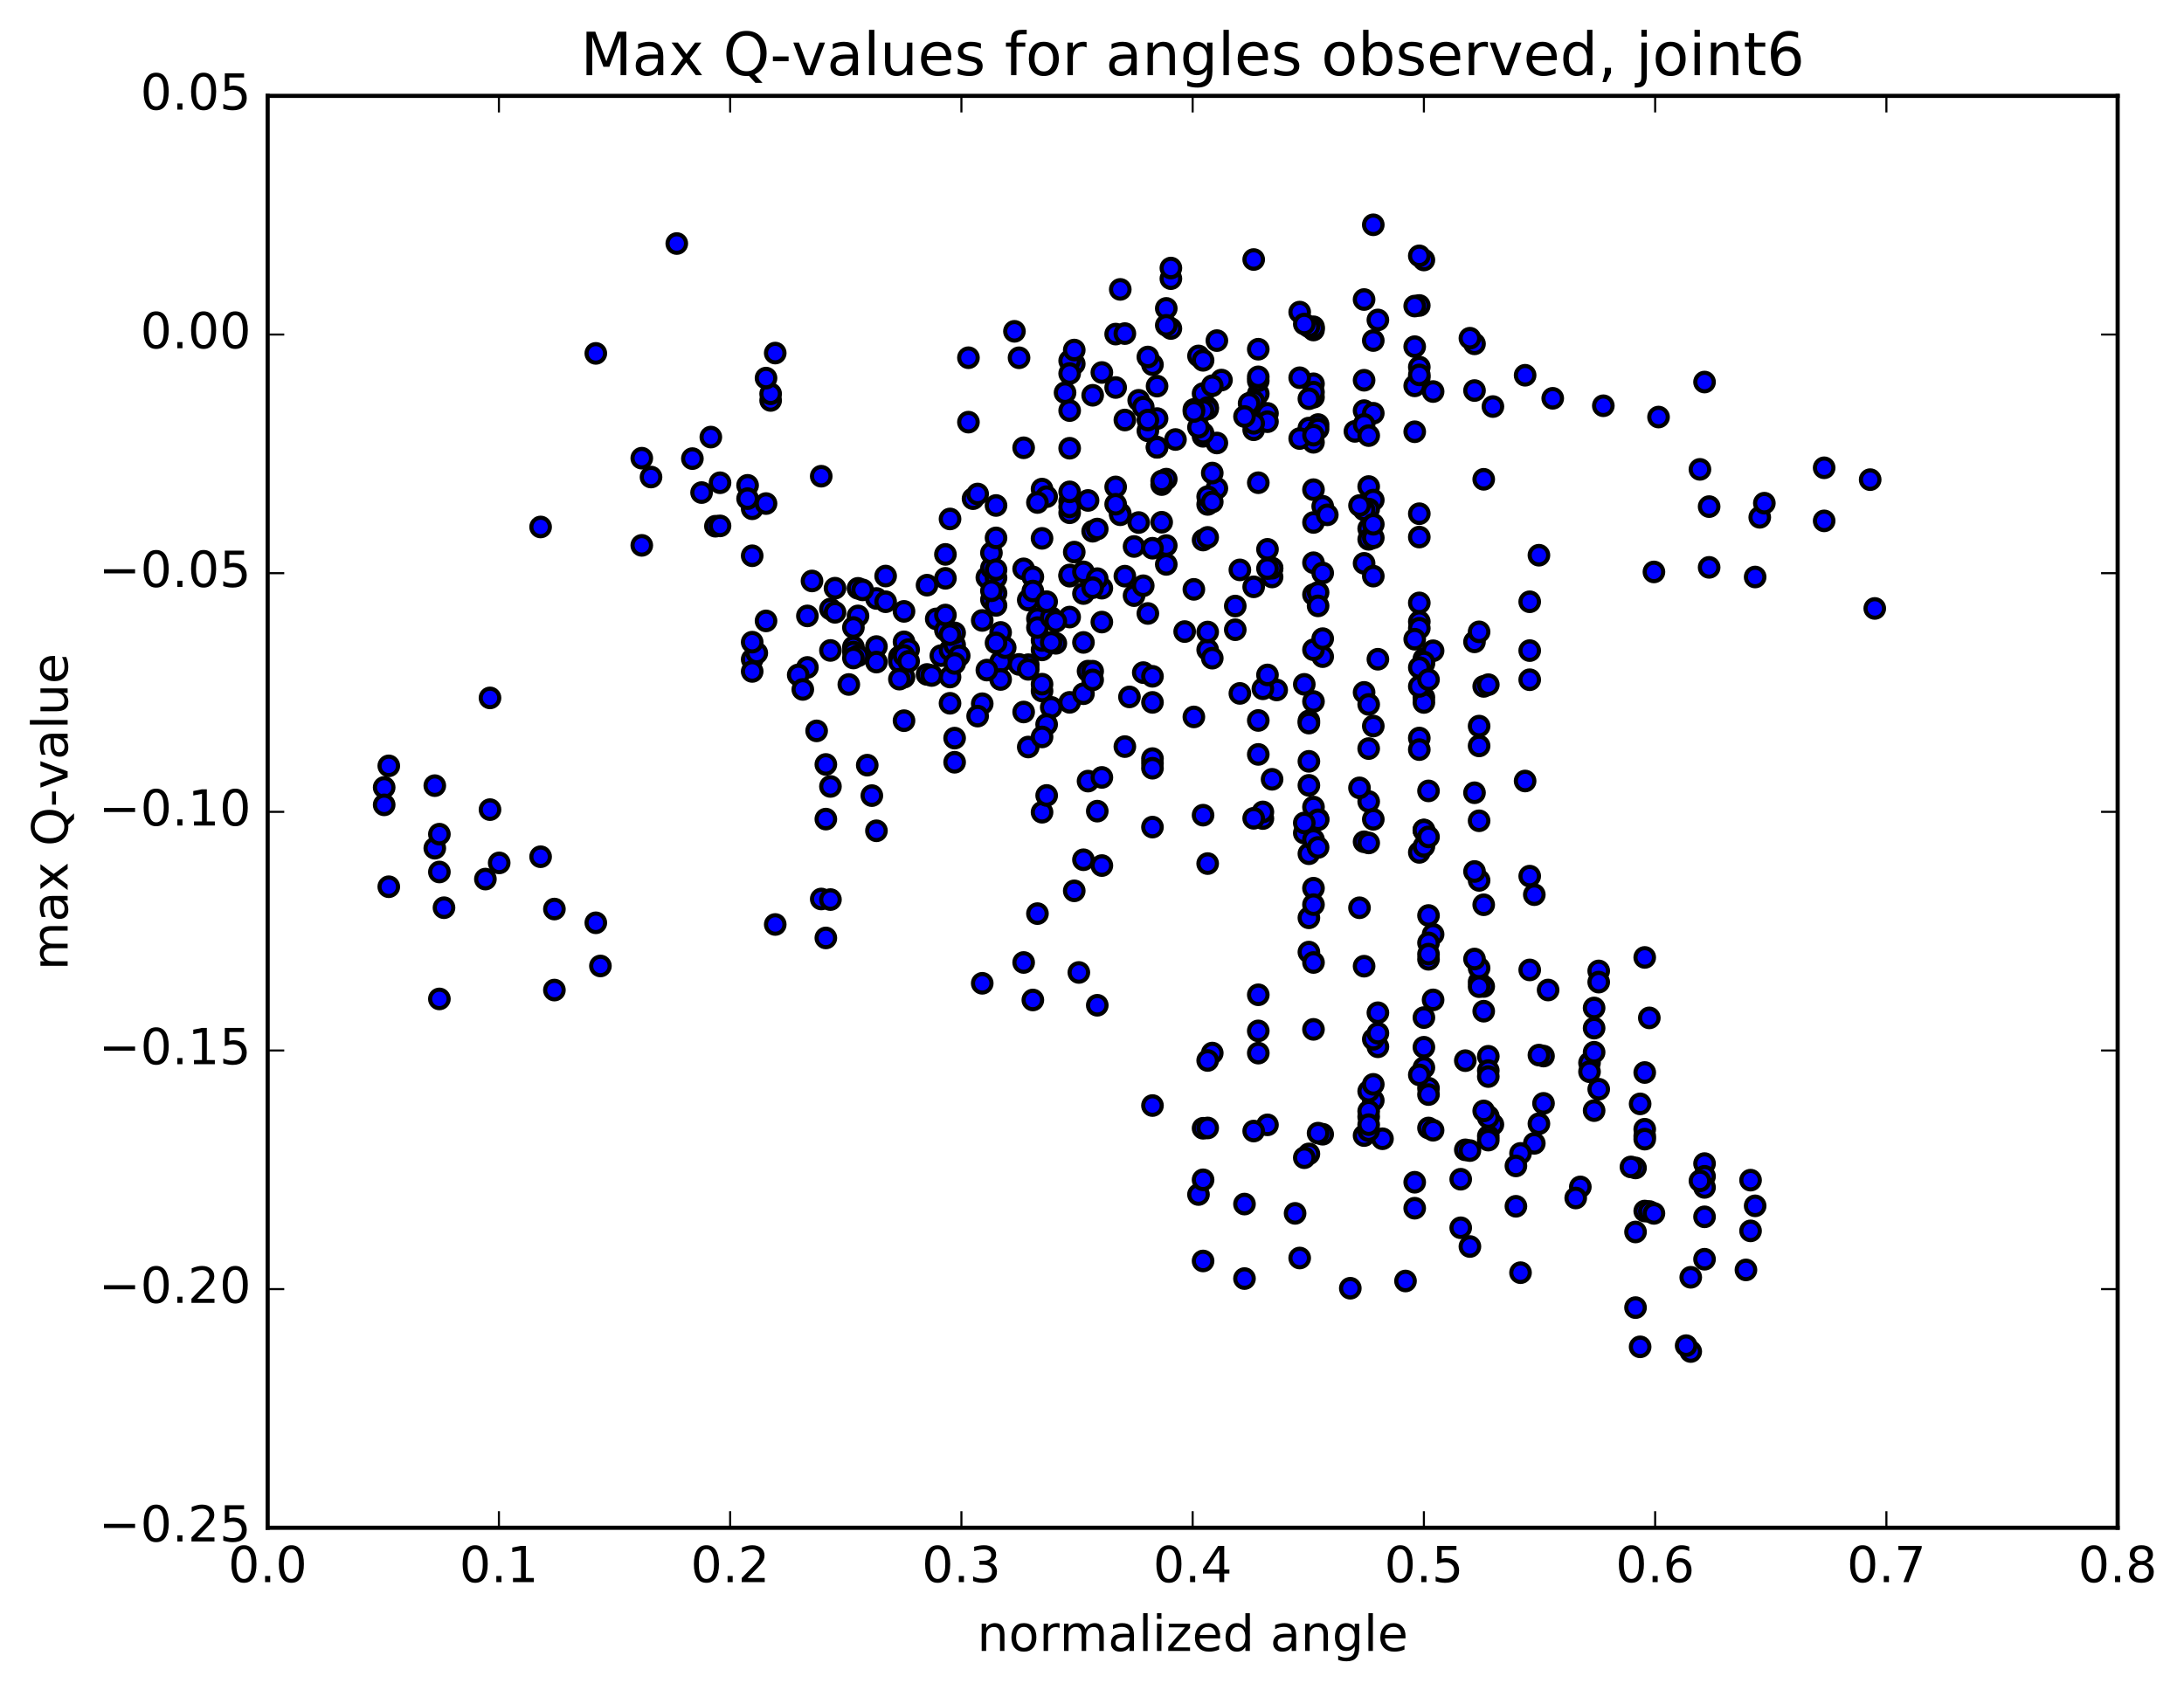 <?xml version="1.0" encoding="utf-8" standalone="no"?>
<!DOCTYPE svg PUBLIC "-//W3C//DTD SVG 1.1//EN"
  "http://www.w3.org/Graphics/SVG/1.1/DTD/svg11.dtd">
<!-- Created with matplotlib (http://matplotlib.org/) -->
<svg height="408pt" version="1.1" viewBox="0 0 527 408" width="527pt" xmlns="http://www.w3.org/2000/svg" xmlns:xlink="http://www.w3.org/1999/xlink">
 <defs>
  <style type="text/css">
*{stroke-linecap:butt;stroke-linejoin:round;stroke-miterlimit:100000;}
  </style>
 </defs>
 <g id="figure_1">
  <g id="patch_1">
   <path d="M 0 408.169 
L 527.73 408.169 
L 527.73 0 
L 0 0 
z
" style="fill:#ffffff;"/>
  </g>
  <g id="axes_1">
   <g id="patch_2">
    <path d="M 64.588 368.742 
L 510.988 368.742 
L 510.988 23.142 
L 64.588 23.142 
z
" style="fill:#ffffff;"/>
   </g>
   <g id="PathCollection_1">
    <defs>
     <path d="M 0 2.236 
C 0.593 2.236 1.162 2 1.581 1.581 
C 2 1.162 2.236 0.593 2.236 0 
C 2.236 -0.593 2 -1.162 1.581 -1.581 
C 1.162 -2 0.593 -2.236 0 -2.236 
C -0.593 -2.236 -1.162 -2 -1.581 -1.581 
C -2 -1.162 -2.236 -0.593 -2.236 0 
C -2.236 0.593 -2 1.162 -1.581 1.581 
C -1.162 2 -0.593 2.236 0 2.236 
z
" id="m1946c332ba" style="stroke:#000000;"/>
    </defs>
    <g clip-path="url(#pa4c13ce759)">
     <use style="fill:#0000ff;stroke:#000000;" x="163.307" xlink:href="#m1946c332ba" y="58.78"/>
     <use style="fill:#0000ff;stroke:#000000;" x="343.588" xlink:href="#m1946c332ba" y="200.368"/>
     <use style="fill:#0000ff;stroke:#000000;" x="342.478" xlink:href="#m1946c332ba" y="205.731"/>
     <use style="fill:#0000ff;stroke:#000000;" x="330.267" xlink:href="#m1946c332ba" y="193.455"/>
     <use style="fill:#0000ff;stroke:#000000;" x="318.056" xlink:href="#m1946c332ba" y="197.676"/>
     <use style="fill:#0000ff;stroke:#000000;" x="306.955" xlink:href="#m1946c332ba" y="188.093"/>
     <use style="fill:#0000ff;stroke:#000000;" x="308.065" xlink:href="#m1946c332ba" y="166.532"/>
     <use style="fill:#0000ff;stroke:#000000;" x="316.946" xlink:href="#m1946c332ba" y="143.508"/>
     <use style="fill:#0000ff;stroke:#000000;" x="306.955" xlink:href="#m1946c332ba" y="137.171"/>
     <use style="fill:#0000ff;stroke:#000000;" x="318.056" xlink:href="#m1946c332ba" y="143.004"/>
     <use style="fill:#0000ff;stroke:#000000;" x="306.955" xlink:href="#m1946c332ba" y="139.257"/>
     <use style="fill:#0000ff;stroke:#000000;" x="306.955" xlink:href="#m1946c332ba" y="137.137"/>
     <use style="fill:#0000ff;stroke:#000000;" x="305.845" xlink:href="#m1946c332ba" y="132.588"/>
     <use style="fill:#0000ff;stroke:#000000;" x="293.634" xlink:href="#m1946c332ba" y="117.871"/>
     <use style="fill:#0000ff;stroke:#000000;" x="281.422" xlink:href="#m1946c332ba" y="115.644"/>
     <use style="fill:#0000ff;stroke:#000000;" x="270.321" xlink:href="#m1946c332ba" y="123.942"/>
     <use style="fill:#0000ff;stroke:#000000;" x="271.431" xlink:href="#m1946c332ba" y="139.061"/>
     <use style="fill:#0000ff;stroke:#000000;" x="281.422" xlink:href="#m1946c332ba" y="136.223"/>
     <use style="fill:#0000ff;stroke:#000000;" x="281.422" xlink:href="#m1946c332ba" y="131.668"/>
     <use style="fill:#0000ff;stroke:#000000;" x="280.312" xlink:href="#m1946c332ba" y="126.047"/>
     <use style="fill:#0000ff;stroke:#000000;" x="270.321" xlink:href="#m1946c332ba" y="124.242"/>
     <use style="fill:#0000ff;stroke:#000000;" x="269.211" xlink:href="#m1946c332ba" y="117.524"/>
     <use style="fill:#0000ff;stroke:#000000;" x="258.11" xlink:href="#m1946c332ba" y="120.988"/>
     <use style="fill:#0000ff;stroke:#000000;" x="258.11" xlink:href="#m1946c332ba" y="123.761"/>
     <use style="fill:#0000ff;stroke:#000000;" x="258.11" xlink:href="#m1946c332ba" y="139.065"/>
     <use style="fill:#0000ff;stroke:#000000;" x="258.11" xlink:href="#m1946c332ba" y="138.771"/>
     <use style="fill:#0000ff;stroke:#000000;" x="258.11" xlink:href="#m1946c332ba" y="122.331"/>
     <use style="fill:#0000ff;stroke:#000000;" x="258.11" xlink:href="#m1946c332ba" y="108.185"/>
     <use style="fill:#0000ff;stroke:#000000;" x="258.11" xlink:href="#m1946c332ba" y="118.716"/>
     <use style="fill:#0000ff;stroke:#000000;" x="259.22" xlink:href="#m1946c332ba" y="133.255"/>
     <use style="fill:#0000ff;stroke:#000000;" x="269.211" xlink:href="#m1946c332ba" y="121.7"/>
     <use style="fill:#0000ff;stroke:#000000;" x="258.11" xlink:href="#m1946c332ba" y="99.099"/>
     <use style="fill:#0000ff;stroke:#000000;" x="259.22" xlink:href="#m1946c332ba" y="87.823"/>
     <use style="fill:#0000ff;stroke:#000000;" x="271.431" xlink:href="#m1946c332ba" y="101.375"/>
     <use style="fill:#0000ff;stroke:#000000;" x="283.643" xlink:href="#m1946c332ba" y="106.079"/>
     <use style="fill:#0000ff;stroke:#000000;" x="294.744" xlink:href="#m1946c332ba" y="91.731"/>
     <use style="fill:#0000ff;stroke:#000000;" x="293.634" xlink:href="#m1946c332ba" y="82.208"/>
     <use style="fill:#0000ff;stroke:#000000;" x="282.533" xlink:href="#m1946c332ba" y="67.255"/>
     <use style="fill:#0000ff;stroke:#000000;" x="282.533" xlink:href="#m1946c332ba" y="64.693"/>
     <use style="fill:#0000ff;stroke:#000000;" x="282.533" xlink:href="#m1946c332ba" y="79.289"/>
     <use style="fill:#0000ff;stroke:#000000;" x="281.422" xlink:href="#m1946c332ba" y="74.436"/>
     <use style="fill:#0000ff;stroke:#000000;" x="270.321" xlink:href="#m1946c332ba" y="69.849"/>
     <use style="fill:#0000ff;stroke:#000000;" x="269.211" xlink:href="#m1946c332ba" y="80.638"/>
     <use style="fill:#0000ff;stroke:#000000;" x="258.11" xlink:href="#m1946c332ba" y="87.072"/>
     <use style="fill:#0000ff;stroke:#000000;" x="258.109" xlink:href="#m1946c332ba" y="90.145"/>
     <use style="fill:#0000ff;stroke:#000000;" x="259.219" xlink:href="#m1946c332ba" y="84.487"/>
     <use style="fill:#0000ff;stroke:#000000;" x="271.43" xlink:href="#m1946c332ba" y="80.515"/>
     <use style="fill:#0000ff;stroke:#000000;" x="281.421" xlink:href="#m1946c332ba" y="78.514"/>
     <use style="fill:#0000ff;stroke:#000000;" x="269.21" xlink:href="#m1946c332ba" y="93.527"/>
     <use style="fill:#0000ff;stroke:#000000;" x="256.999" xlink:href="#m1946c332ba" y="94.78"/>
     <use style="fill:#0000ff;stroke:#000000;" x="245.897" xlink:href="#m1946c332ba" y="86.351"/>
     <use style="fill:#0000ff;stroke:#000000;" x="244.787" xlink:href="#m1946c332ba" y="79.969"/>
     <use style="fill:#0000ff;stroke:#000000;" x="233.686" xlink:href="#m1946c332ba" y="86.34"/>
     <use style="fill:#0000ff;stroke:#000000;" x="233.686" xlink:href="#m1946c332ba" y="101.888"/>
     <use style="fill:#0000ff;stroke:#000000;" x="234.796" xlink:href="#m1946c332ba" y="120.362"/>
     <use style="fill:#0000ff;stroke:#000000;" x="248.117" xlink:href="#m1946c332ba" y="160.431"/>
     <use style="fill:#0000ff;stroke:#000000;" x="258.108" xlink:href="#m1946c332ba" y="169.52"/>
     <use style="fill:#0000ff;stroke:#000000;" x="248.117" xlink:href="#m1946c332ba" y="144.824"/>
     <use style="fill:#0000ff;stroke:#000000;" x="258.108" xlink:href="#m1946c332ba" y="148.932"/>
     <use style="fill:#0000ff;stroke:#000000;" x="247.007" xlink:href="#m1946c332ba" y="171.848"/>
     <use style="fill:#0000ff;stroke:#000000;" x="245.897" xlink:href="#m1946c332ba" y="160.363"/>
     <use style="fill:#0000ff;stroke:#000000;" x="235.906" xlink:href="#m1946c332ba" y="119.229"/>
     <use style="fill:#0000ff;stroke:#000000;" x="247.007" xlink:href="#m1946c332ba" y="108.074"/>
     <use style="fill:#0000ff;stroke:#000000;" x="247.007" xlink:href="#m1946c332ba" y="137.296"/>
     <use style="fill:#0000ff;stroke:#000000;" x="248.117" xlink:href="#m1946c332ba" y="180.3"/>
     <use style="fill:#0000ff;stroke:#000000;" x="261.438" xlink:href="#m1946c332ba" y="167.434"/>
     <use style="fill:#0000ff;stroke:#000000;" x="272.54" xlink:href="#m1946c332ba" y="168.207"/>
     <use style="fill:#0000ff;stroke:#000000;" x="271.43" xlink:href="#m1946c332ba" y="180.197"/>
     <use style="fill:#0000ff;stroke:#000000;" x="259.218" xlink:href="#m1946c332ba" y="215.015"/>
     <use style="fill:#0000ff;stroke:#000000;" x="247.007" xlink:href="#m1946c332ba" y="232.304"/>
     <use style="fill:#0000ff;stroke:#000000;" x="237.016" xlink:href="#m1946c332ba" y="237.33"/>
     <use style="fill:#0000ff;stroke:#000000;" x="249.227" xlink:href="#m1946c332ba" y="241.356"/>
     <use style="fill:#0000ff;stroke:#000000;" x="260.328" xlink:href="#m1946c332ba" y="234.712"/>
     <use style="fill:#0000ff;stroke:#000000;" x="250.337" xlink:href="#m1946c332ba" y="220.511"/>
     <use style="fill:#0000ff;stroke:#000000;" x="261.438" xlink:href="#m1946c332ba" y="207.51"/>
     <use style="fill:#0000ff;stroke:#000000;" x="251.447" xlink:href="#m1946c332ba" y="196.043"/>
     <use style="fill:#0000ff;stroke:#000000;" x="262.548" xlink:href="#m1946c332ba" y="188.528"/>
     <use style="fill:#0000ff;stroke:#000000;" x="261.438" xlink:href="#m1946c332ba" y="155.055"/>
     <use style="fill:#0000ff;stroke:#000000;" x="248.116" xlink:href="#m1946c332ba" y="161.553"/>
     <use style="fill:#0000ff;stroke:#000000;" x="237.015" xlink:href="#m1946c332ba" y="169.848"/>
     <use style="fill:#0000ff;stroke:#000000;" x="235.905" xlink:href="#m1946c332ba" y="172.839"/>
     <use style="fill:#0000ff;stroke:#000000;" x="223.694" xlink:href="#m1946c332ba" y="162.783"/>
     <use style="fill:#0000ff;stroke:#000000;" x="211.483" xlink:href="#m1946c332ba" y="156.051"/>
     <use style="fill:#0000ff;stroke:#000000;" x="200.381" xlink:href="#m1946c332ba" y="156.993"/>
     <use style="fill:#0000ff;stroke:#000000;" x="201.492" xlink:href="#m1946c332ba" y="141.965"/>
     <use style="fill:#0000ff;stroke:#000000;" x="213.703" xlink:href="#m1946c332ba" y="139.033"/>
     <use style="fill:#0000ff;stroke:#000000;" x="223.694" xlink:href="#m1946c332ba" y="141.236"/>
     <use style="fill:#0000ff;stroke:#000000;" x="211.483" xlink:href="#m1946c332ba" y="144.444"/>
     <use style="fill:#0000ff;stroke:#000000;" x="200.382" xlink:href="#m1946c332ba" y="146.989"/>
     <use style="fill:#0000ff;stroke:#000000;" x="201.492" xlink:href="#m1946c332ba" y="147.791"/>
     <use style="fill:#0000ff;stroke:#000000;" x="213.703" xlink:href="#m1946c332ba" y="145.237"/>
     <use style="fill:#0000ff;stroke:#000000;" x="225.914" xlink:href="#m1946c332ba" y="149.374"/>
     <use style="fill:#0000ff;stroke:#000000;" x="237.016" xlink:href="#m1946c332ba" y="149.75"/>
     <use style="fill:#0000ff;stroke:#000000;" x="238.126" xlink:href="#m1946c332ba" y="139.387"/>
     <use style="fill:#0000ff;stroke:#000000;" x="250.337" xlink:href="#m1946c332ba" y="149.334"/>
     <use style="fill:#0000ff;stroke:#000000;" x="251.447" xlink:href="#m1946c332ba" y="156.864"/>
     <use style="fill:#0000ff;stroke:#000000;" x="262.549" xlink:href="#m1946c332ba" y="161.98"/>
     <use style="fill:#0000ff;stroke:#000000;" x="263.659" xlink:href="#m1946c332ba" y="162"/>
     <use style="fill:#0000ff;stroke:#000000;" x="275.87" xlink:href="#m1946c332ba" y="162.339"/>
     <use style="fill:#0000ff;stroke:#000000;" x="288.081" xlink:href="#m1946c332ba" y="173.036"/>
     <use style="fill:#0000ff;stroke:#000000;" x="299.182" xlink:href="#m1946c332ba" y="167.361"/>
     <use style="fill:#0000ff;stroke:#000000;" x="298.072" xlink:href="#m1946c332ba" y="151.993"/>
     <use style="fill:#0000ff;stroke:#000000;" x="288.081" xlink:href="#m1946c332ba" y="142.248"/>
     <use style="fill:#0000ff;stroke:#000000;" x="299.182" xlink:href="#m1946c332ba" y="137.547"/>
     <use style="fill:#0000ff;stroke:#000000;" x="298.072" xlink:href="#m1946c332ba" y="146.273"/>
     <use style="fill:#0000ff;stroke:#000000;" x="285.861" xlink:href="#m1946c332ba" y="152.435"/>
     <use style="fill:#0000ff;stroke:#000000;" x="273.65" xlink:href="#m1946c332ba" y="143.76"/>
     <use style="fill:#0000ff;stroke:#000000;" x="261.438" xlink:href="#m1946c332ba" y="138.021"/>
     <use style="fill:#0000ff;stroke:#000000;" x="249.227" xlink:href="#m1946c332ba" y="139.239"/>
     <use style="fill:#0000ff;stroke:#000000;" x="239.236" xlink:href="#m1946c332ba" y="144.725"/>
     <use style="fill:#0000ff;stroke:#000000;" x="251.447" xlink:href="#m1946c332ba" y="129.936"/>
     <use style="fill:#0000ff;stroke:#000000;" x="263.658" xlink:href="#m1946c332ba" y="128.222"/>
     <use style="fill:#0000ff;stroke:#000000;" x="274.759" xlink:href="#m1946c332ba" y="126.117"/>
     <use style="fill:#0000ff;stroke:#000000;" x="273.649" xlink:href="#m1946c332ba" y="131.9"/>
     <use style="fill:#0000ff;stroke:#000000;" x="261.438" xlink:href="#m1946c332ba" y="143.26"/>
     <use style="fill:#0000ff;stroke:#000000;" x="249.226" xlink:href="#m1946c332ba" y="142.652"/>
     <use style="fill:#0000ff;stroke:#000000;" x="240.346" xlink:href="#m1946c332ba" y="143.174"/>
     <use style="fill:#0000ff;stroke:#000000;" x="251.447" xlink:href="#m1946c332ba" y="154.587"/>
     <use style="fill:#0000ff;stroke:#000000;" x="251.446" xlink:href="#m1946c332ba" y="166.781"/>
     <use style="fill:#0000ff;stroke:#000000;" x="251.446" xlink:href="#m1946c332ba" y="165.132"/>
     <use style="fill:#0000ff;stroke:#000000;" x="250.336" xlink:href="#m1946c332ba" y="151.468"/>
     <use style="fill:#0000ff;stroke:#000000;" x="239.234" xlink:href="#m1946c332ba" y="137.09"/>
     <use style="fill:#0000ff;stroke:#000000;" x="240.344" xlink:href="#m1946c332ba" y="122.003"/>
     <use style="fill:#0000ff;stroke:#000000;" x="251.445" xlink:href="#m1946c332ba" y="118.046"/>
     <use style="fill:#0000ff;stroke:#000000;" x="252.554" xlink:href="#m1946c332ba" y="119.869"/>
     <use style="fill:#0000ff;stroke:#000000;" x="262.545" xlink:href="#m1946c332ba" y="120.787"/>
     <use style="fill:#0000ff;stroke:#000000;" x="250.334" xlink:href="#m1946c332ba" y="121.286"/>
     <use style="fill:#0000ff;stroke:#000000;" x="239.233" xlink:href="#m1946c332ba" y="133.445"/>
     <use style="fill:#0000ff;stroke:#000000;" x="228.132" xlink:href="#m1946c332ba" y="133.809"/>
     <use style="fill:#0000ff;stroke:#000000;" x="229.242" xlink:href="#m1946c332ba" y="125.254"/>
     <use style="fill:#0000ff;stroke:#000000;" x="240.342" xlink:href="#m1946c332ba" y="129.828"/>
     <use style="fill:#0000ff;stroke:#000000;" x="240.342" xlink:href="#m1946c332ba" y="139.457"/>
     <use style="fill:#0000ff;stroke:#000000;" x="240.343" xlink:href="#m1946c332ba" y="137.511"/>
     <use style="fill:#0000ff;stroke:#000000;" x="240.342" xlink:href="#m1946c332ba" y="146.116"/>
     <use style="fill:#0000ff;stroke:#000000;" x="241.453" xlink:href="#m1946c332ba" y="152.642"/>
     <use style="fill:#0000ff;stroke:#000000;" x="254.774" xlink:href="#m1946c332ba" y="155.271"/>
     <use style="fill:#0000ff;stroke:#000000;" x="265.876" xlink:href="#m1946c332ba" y="150.144"/>
     <use style="fill:#0000ff;stroke:#000000;" x="253.664" xlink:href="#m1946c332ba" y="149.051"/>
     <use style="fill:#0000ff;stroke:#000000;" x="253.664" xlink:href="#m1946c332ba" y="155.045"/>
     <use style="fill:#0000ff;stroke:#000000;" x="254.774" xlink:href="#m1946c332ba" y="149.979"/>
     <use style="fill:#0000ff;stroke:#000000;" x="265.875" xlink:href="#m1946c332ba" y="141.961"/>
     <use style="fill:#0000ff;stroke:#000000;" x="264.765" xlink:href="#m1946c332ba" y="139.661"/>
     <use style="fill:#0000ff;stroke:#000000;" x="252.554" xlink:href="#m1946c332ba" y="145.218"/>
     <use style="fill:#0000ff;stroke:#000000;" x="239.232" xlink:href="#m1946c332ba" y="142.587"/>
     <use style="fill:#0000ff;stroke:#000000;" x="228.131" xlink:href="#m1946c332ba" y="139.584"/>
     <use style="fill:#0000ff;stroke:#000000;" x="227.021" xlink:href="#m1946c332ba" y="158.255"/>
     <use style="fill:#0000ff;stroke:#000000;" x="217.03" xlink:href="#m1946c332ba" y="159.048"/>
     <use style="fill:#0000ff;stroke:#000000;" x="228.131" xlink:href="#m1946c332ba" y="152.104"/>
     <use style="fill:#0000ff;stroke:#000000;" x="229.241" xlink:href="#m1946c332ba" y="156.904"/>
     <use style="fill:#0000ff;stroke:#000000;" x="241.452" xlink:href="#m1946c332ba" y="159.693"/>
     <use style="fill:#0000ff;stroke:#000000;" x="242.562" xlink:href="#m1946c332ba" y="156.322"/>
     <use style="fill:#0000ff;stroke:#000000;" x="253.664" xlink:href="#m1946c332ba" y="170.729"/>
     <use style="fill:#0000ff;stroke:#000000;" x="252.554" xlink:href="#m1946c332ba" y="174.847"/>
     <use style="fill:#0000ff;stroke:#000000;" x="240.342" xlink:href="#m1946c332ba" y="155.163"/>
     <use style="fill:#0000ff;stroke:#000000;" x="228.131" xlink:href="#m1946c332ba" y="148.443"/>
     <use style="fill:#0000ff;stroke:#000000;" x="218.14" xlink:href="#m1946c332ba" y="154.918"/>
     <use style="fill:#0000ff;stroke:#000000;" x="229.241" xlink:href="#m1946c332ba" y="163.408"/>
     <use style="fill:#0000ff;stroke:#000000;" x="218.14" xlink:href="#m1946c332ba" y="163.445"/>
     <use style="fill:#0000ff;stroke:#000000;" x="230.351" xlink:href="#m1946c332ba" y="155.655"/>
     <use style="fill:#0000ff;stroke:#000000;" x="219.25" xlink:href="#m1946c332ba" y="156.777"/>
     <use style="fill:#0000ff;stroke:#000000;" x="231.461" xlink:href="#m1946c332ba" y="158.277"/>
     <use style="fill:#0000ff;stroke:#000000;" x="241.453" xlink:href="#m1946c332ba" y="163.999"/>
     <use style="fill:#0000ff;stroke:#000000;" x="230.351" xlink:href="#m1946c332ba" y="160.122"/>
     <use style="fill:#0000ff;stroke:#000000;" x="230.351" xlink:href="#m1946c332ba" y="152.748"/>
     <use style="fill:#0000ff;stroke:#000000;" x="229.241" xlink:href="#m1946c332ba" y="153.173"/>
     <use style="fill:#0000ff;stroke:#000000;" x="217.03" xlink:href="#m1946c332ba" y="158.54"/>
     <use style="fill:#0000ff;stroke:#000000;" x="204.819" xlink:href="#m1946c332ba" y="165.207"/>
     <use style="fill:#0000ff;stroke:#000000;" x="218.14" xlink:href="#m1946c332ba" y="173.944"/>
     <use style="fill:#0000ff;stroke:#000000;" x="230.351" xlink:href="#m1946c332ba" y="183.978"/>
     <use style="fill:#0000ff;stroke:#000000;" x="230.351" xlink:href="#m1946c332ba" y="178.151"/>
     <use style="fill:#0000ff;stroke:#000000;" x="229.241" xlink:href="#m1946c332ba" y="169.745"/>
     <use style="fill:#0000ff;stroke:#000000;" x="217.03" xlink:href="#m1946c332ba" y="159.721"/>
     <use style="fill:#0000ff;stroke:#000000;" x="205.929" xlink:href="#m1946c332ba" y="156.163"/>
     <use style="fill:#0000ff;stroke:#000000;" x="218.14" xlink:href="#m1946c332ba" y="158.205"/>
     <use style="fill:#0000ff;stroke:#000000;" x="217.03" xlink:href="#m1946c332ba" y="163.921"/>
     <use style="fill:#0000ff;stroke:#000000;" x="205.928" xlink:href="#m1946c332ba" y="157.376"/>
     <use style="fill:#0000ff;stroke:#000000;" x="207.038" xlink:href="#m1946c332ba" y="158.284"/>
     <use style="fill:#0000ff;stroke:#000000;" x="219.25" xlink:href="#m1946c332ba" y="159.618"/>
     <use style="fill:#0000ff;stroke:#000000;" x="207.039" xlink:href="#m1946c332ba" y="141.998"/>
     <use style="fill:#0000ff;stroke:#000000;" x="208.149" xlink:href="#m1946c332ba" y="142.373"/>
     <use style="fill:#0000ff;stroke:#000000;" x="218.14" xlink:href="#m1946c332ba" y="147.562"/>
     <use style="fill:#0000ff;stroke:#000000;" x="207.039" xlink:href="#m1946c332ba" y="148.656"/>
     <use style="fill:#0000ff;stroke:#000000;" x="205.929" xlink:href="#m1946c332ba" y="158.815"/>
     <use style="fill:#0000ff;stroke:#000000;" x="194.827" xlink:href="#m1946c332ba" y="161.091"/>
     <use style="fill:#0000ff;stroke:#000000;" x="194.827" xlink:href="#m1946c332ba" y="148.655"/>
     <use style="fill:#0000ff;stroke:#000000;" x="195.937" xlink:href="#m1946c332ba" y="140.221"/>
     <use style="fill:#0000ff;stroke:#000000;" x="205.928" xlink:href="#m1946c332ba" y="151.449"/>
     <use style="fill:#0000ff;stroke:#000000;" x="192.607" xlink:href="#m1946c332ba" y="162.898"/>
     <use style="fill:#0000ff;stroke:#000000;" x="181.505" xlink:href="#m1946c332ba" y="159.152"/>
     <use style="fill:#0000ff;stroke:#000000;" x="182.615" xlink:href="#m1946c332ba" y="157.622"/>
     <use style="fill:#0000ff;stroke:#000000;" x="193.717" xlink:href="#m1946c332ba" y="166.403"/>
     <use style="fill:#0000ff;stroke:#000000;" x="181.505" xlink:href="#m1946c332ba" y="162.057"/>
     <use style="fill:#0000ff;stroke:#000000;" x="181.505" xlink:href="#m1946c332ba" y="154.992"/>
     <use style="fill:#0000ff;stroke:#000000;" x="181.505" xlink:href="#m1946c332ba" y="134.137"/>
     <use style="fill:#0000ff;stroke:#000000;" x="181.505" xlink:href="#m1946c332ba" y="122.8"/>
     <use style="fill:#0000ff;stroke:#000000;" x="180.395" xlink:href="#m1946c332ba" y="117.14"/>
     <use style="fill:#0000ff;stroke:#000000;" x="169.294" xlink:href="#m1946c332ba" y="118.887"/>
     <use style="fill:#0000ff;stroke:#000000;" x="180.395" xlink:href="#m1946c332ba" y="120.349"/>
     <use style="fill:#0000ff;stroke:#000000;" x="167.074" xlink:href="#m1946c332ba" y="110.69"/>
     <use style="fill:#0000ff;stroke:#000000;" x="154.863" xlink:href="#m1946c332ba" y="110.588"/>
     <use style="fill:#0000ff;stroke:#000000;" x="154.862" xlink:href="#m1946c332ba" y="131.629"/>
     <use style="fill:#0000ff;stroke:#000000;" x="343.588" xlink:href="#m1946c332ba" y="200.368"/>
     <use style="fill:#0000ff;stroke:#000000;" x="343.588" xlink:href="#m1946c332ba" y="168.329"/>
     <use style="fill:#0000ff;stroke:#000000;" x="343.588" xlink:href="#m1946c332ba" y="159.011"/>
     <use style="fill:#0000ff;stroke:#000000;" x="343.588" xlink:href="#m1946c332ba" y="169.547"/>
     <use style="fill:#0000ff;stroke:#000000;" x="342.478" xlink:href="#m1946c332ba" y="165.674"/>
     <use style="fill:#0000ff;stroke:#000000;" x="332.487" xlink:href="#m1946c332ba" y="159.114"/>
     <use style="fill:#0000ff;stroke:#000000;" x="345.808" xlink:href="#m1946c332ba" y="157.067"/>
     <use style="fill:#0000ff;stroke:#000000;" x="358.019" xlink:href="#m1946c332ba" y="165.667"/>
     <use style="fill:#0000ff;stroke:#000000;" x="356.909" xlink:href="#m1946c332ba" y="180.033"/>
     <use style="fill:#0000ff;stroke:#000000;" x="345.808" xlink:href="#m1946c332ba" y="225.507"/>
     <use style="fill:#0000ff;stroke:#000000;" x="359.129" xlink:href="#m1946c332ba" y="254.943"/>
     <use style="fill:#0000ff;stroke:#000000;" x="372.45" xlink:href="#m1946c332ba" y="254.892"/>
     <use style="fill:#0000ff;stroke:#000000;" x="384.662" xlink:href="#m1946c332ba" y="248.152"/>
     <use style="fill:#0000ff;stroke:#000000;" x="385.772" xlink:href="#m1946c332ba" y="234.34"/>
     <use style="fill:#0000ff;stroke:#000000;" x="396.873" xlink:href="#m1946c332ba" y="231.085"/>
     <use style="fill:#0000ff;stroke:#000000;" x="385.771" xlink:href="#m1946c332ba" y="237.045"/>
     <use style="fill:#0000ff;stroke:#000000;" x="397.983" xlink:href="#m1946c332ba" y="245.676"/>
     <use style="fill:#0000ff;stroke:#000000;" x="396.873" xlink:href="#m1946c332ba" y="258.861"/>
     <use style="fill:#0000ff;stroke:#000000;" x="383.551" xlink:href="#m1946c332ba" y="256.527"/>
     <use style="fill:#0000ff;stroke:#000000;" x="373.56" xlink:href="#m1946c332ba" y="238.95"/>
     <use style="fill:#0000ff;stroke:#000000;" x="384.661" xlink:href="#m1946c332ba" y="243.284"/>
     <use style="fill:#0000ff;stroke:#000000;" x="384.661" xlink:href="#m1946c332ba" y="253.973"/>
     <use style="fill:#0000ff;stroke:#000000;" x="383.551" xlink:href="#m1946c332ba" y="258.67"/>
     <use style="fill:#0000ff;stroke:#000000;" x="372.45" xlink:href="#m1946c332ba" y="266.305"/>
     <use style="fill:#0000ff;stroke:#000000;" x="371.34" xlink:href="#m1946c332ba" y="271.221"/>
     <use style="fill:#0000ff;stroke:#000000;" x="359.128" xlink:href="#m1946c332ba" y="269.437"/>
     <use style="fill:#0000ff;stroke:#000000;" x="360.239" xlink:href="#m1946c332ba" y="271.415"/>
     <use style="fill:#0000ff;stroke:#000000;" x="370.23" xlink:href="#m1946c332ba" y="275.957"/>
     <use style="fill:#0000ff;stroke:#000000;" x="359.128" xlink:href="#m1946c332ba" y="274.208"/>
     <use style="fill:#0000ff;stroke:#000000;" x="359.128" xlink:href="#m1946c332ba" y="275.18"/>
     <use style="fill:#0000ff;stroke:#000000;" x="359.128" xlink:href="#m1946c332ba" y="269.728"/>
     <use style="fill:#0000ff;stroke:#000000;" x="359.128" xlink:href="#m1946c332ba" y="258.394"/>
     <use style="fill:#0000ff;stroke:#000000;" x="359.128" xlink:href="#m1946c332ba" y="259.837"/>
     <use style="fill:#0000ff;stroke:#000000;" x="358.018" xlink:href="#m1946c332ba" y="268.133"/>
     <use style="fill:#0000ff;stroke:#000000;" x="344.696" xlink:href="#m1946c332ba" y="272.251"/>
     <use style="fill:#0000ff;stroke:#000000;" x="333.595" xlink:href="#m1946c332ba" y="274.851"/>
     <use style="fill:#0000ff;stroke:#000000;" x="345.806" xlink:href="#m1946c332ba" y="272.795"/>
     <use style="fill:#0000ff;stroke:#000000;" x="344.696" xlink:href="#m1946c332ba" y="262.649"/>
     <use style="fill:#0000ff;stroke:#000000;" x="331.374" xlink:href="#m1946c332ba" y="265.607"/>
     <use style="fill:#0000ff;stroke:#000000;" x="316.943" xlink:href="#m1946c332ba" y="248.448"/>
     <use style="fill:#0000ff;stroke:#000000;" x="303.622" xlink:href="#m1946c332ba" y="248.816"/>
     <use style="fill:#0000ff;stroke:#000000;" x="292.52" xlink:href="#m1946c332ba" y="254.166"/>
     <use style="fill:#0000ff;stroke:#000000;" x="305.842" xlink:href="#m1946c332ba" y="271.495"/>
     <use style="fill:#0000ff;stroke:#000000;" x="319.163" xlink:href="#m1946c332ba" y="273.759"/>
     <use style="fill:#0000ff;stroke:#000000;" x="330.264" xlink:href="#m1946c332ba" y="269.538"/>
     <use style="fill:#0000ff;stroke:#000000;" x="330.264" xlink:href="#m1946c332ba" y="268.196"/>
     <use style="fill:#0000ff;stroke:#000000;" x="329.154" xlink:href="#m1946c332ba" y="274.081"/>
     <use style="fill:#0000ff;stroke:#000000;" x="318.053" xlink:href="#m1946c332ba" y="273.494"/>
     <use style="fill:#0000ff;stroke:#000000;" x="330.264" xlink:href="#m1946c332ba" y="272.894"/>
     <use style="fill:#0000ff;stroke:#000000;" x="330.264" xlink:href="#m1946c332ba" y="271.446"/>
     <use style="fill:#0000ff;stroke:#000000;" x="330.265" xlink:href="#m1946c332ba" y="263.38"/>
     <use style="fill:#0000ff;stroke:#000000;" x="331.375" xlink:href="#m1946c332ba" y="261.718"/>
     <use style="fill:#0000ff;stroke:#000000;" x="344.697" xlink:href="#m1946c332ba" y="264.182"/>
     <use style="fill:#0000ff;stroke:#000000;" x="343.588" xlink:href="#m1946c332ba" y="257.69"/>
     <use style="fill:#0000ff;stroke:#000000;" x="332.487" xlink:href="#m1946c332ba" y="252.655"/>
     <use style="fill:#0000ff;stroke:#000000;" x="343.588" xlink:href="#m1946c332ba" y="252.763"/>
     <use style="fill:#0000ff;stroke:#000000;" x="332.487" xlink:href="#m1946c332ba" y="244.435"/>
     <use style="fill:#0000ff;stroke:#000000;" x="345.808" xlink:href="#m1946c332ba" y="241.33"/>
     <use style="fill:#0000ff;stroke:#000000;" x="358.02" xlink:href="#m1946c332ba" y="238.089"/>
     <use style="fill:#0000ff;stroke:#000000;" x="369.121" xlink:href="#m1946c332ba" y="234.101"/>
     <use style="fill:#0000ff;stroke:#000000;" x="356.91" xlink:href="#m1946c332ba" y="237.005"/>
     <use style="fill:#0000ff;stroke:#000000;" x="356.91" xlink:href="#m1946c332ba" y="233.649"/>
     <use style="fill:#0000ff;stroke:#000000;" x="358.02" xlink:href="#m1946c332ba" y="218.374"/>
     <use style="fill:#0000ff;stroke:#000000;" x="370.231" xlink:href="#m1946c332ba" y="215.939"/>
     <use style="fill:#0000ff;stroke:#000000;" x="369.121" xlink:href="#m1946c332ba" y="211.463"/>
     <use style="fill:#0000ff;stroke:#000000;" x="355.801" xlink:href="#m1946c332ba" y="231.468"/>
     <use style="fill:#0000ff;stroke:#000000;" x="344.7" xlink:href="#m1946c332ba" y="231.539"/>
     <use style="fill:#0000ff;stroke:#000000;" x="356.911" xlink:href="#m1946c332ba" y="238.138"/>
     <use style="fill:#0000ff;stroke:#000000;" x="358.021" xlink:href="#m1946c332ba" y="244.062"/>
     <use style="fill:#0000ff;stroke:#000000;" x="371.343" xlink:href="#m1946c332ba" y="254.657"/>
     <use style="fill:#0000ff;stroke:#000000;" x="384.664" xlink:href="#m1946c332ba" y="268.058"/>
     <use style="fill:#0000ff;stroke:#000000;" x="396.875" xlink:href="#m1946c332ba" y="274.206"/>
     <use style="fill:#0000ff;stroke:#000000;" x="396.875" xlink:href="#m1946c332ba" y="272.549"/>
     <use style="fill:#0000ff;stroke:#000000;" x="395.765" xlink:href="#m1946c332ba" y="266.432"/>
     <use style="fill:#0000ff;stroke:#000000;" x="385.774" xlink:href="#m1946c332ba" y="262.89"/>
     <use style="fill:#0000ff;stroke:#000000;" x="396.875" xlink:href="#m1946c332ba" y="274.944"/>
     <use style="fill:#0000ff;stroke:#000000;" x="396.875" xlink:href="#m1946c332ba" y="292.296"/>
     <use style="fill:#0000ff;stroke:#000000;" x="397.986" xlink:href="#m1946c332ba" y="292.404"/>
     <use style="fill:#0000ff;stroke:#000000;" x="411.307" xlink:href="#m1946c332ba" y="280.843"/>
     <use style="fill:#0000ff;stroke:#000000;" x="422.408" xlink:href="#m1946c332ba" y="284.841"/>
     <use style="fill:#0000ff;stroke:#000000;" x="411.306" xlink:href="#m1946c332ba" y="283.913"/>
     <use style="fill:#0000ff;stroke:#000000;" x="411.306" xlink:href="#m1946c332ba" y="286.594"/>
     <use style="fill:#0000ff;stroke:#000000;" x="410.196" xlink:href="#m1946c332ba" y="285.014"/>
     <use style="fill:#0000ff;stroke:#000000;" x="399.095" xlink:href="#m1946c332ba" y="292.863"/>
     <use style="fill:#0000ff;stroke:#000000;" x="411.306" xlink:href="#m1946c332ba" y="293.69"/>
     <use style="fill:#0000ff;stroke:#000000;" x="423.518" xlink:href="#m1946c332ba" y="291.042"/>
     <use style="fill:#0000ff;stroke:#000000;" x="422.407" xlink:href="#m1946c332ba" y="297.083"/>
     <use style="fill:#0000ff;stroke:#000000;" x="411.306" xlink:href="#m1946c332ba" y="303.926"/>
     <use style="fill:#0000ff;stroke:#000000;" x="421.297" xlink:href="#m1946c332ba" y="306.506"/>
     <use style="fill:#0000ff;stroke:#000000;" x="407.975" xlink:href="#m1946c332ba" y="308.289"/>
     <use style="fill:#0000ff;stroke:#000000;" x="395.764" xlink:href="#m1946c332ba" y="325.074"/>
     <use style="fill:#0000ff;stroke:#000000;" x="407.976" xlink:href="#m1946c332ba" y="326.205"/>
     <use style="fill:#0000ff;stroke:#000000;" x="406.866" xlink:href="#m1946c332ba" y="324.783"/>
     <use style="fill:#0000ff;stroke:#000000;" x="394.654" xlink:href="#m1946c332ba" y="315.603"/>
     <use style="fill:#0000ff;stroke:#000000;" x="394.654" xlink:href="#m1946c332ba" y="297.348"/>
     <use style="fill:#0000ff;stroke:#000000;" x="394.654" xlink:href="#m1946c332ba" y="281.894"/>
     <use style="fill:#0000ff;stroke:#000000;" x="393.544" xlink:href="#m1946c332ba" y="281.653"/>
     <use style="fill:#0000ff;stroke:#000000;" x="381.333" xlink:href="#m1946c332ba" y="286.471"/>
     <use style="fill:#0000ff;stroke:#000000;" x="380.223" xlink:href="#m1946c332ba" y="289.15"/>
     <use style="fill:#0000ff;stroke:#000000;" x="366.901" xlink:href="#m1946c332ba" y="278.382"/>
     <use style="fill:#0000ff;stroke:#000000;" x="353.58" xlink:href="#m1946c332ba" y="255.999"/>
     <use style="fill:#0000ff;stroke:#000000;" x="342.479" xlink:href="#m1946c332ba" y="259.428"/>
     <use style="fill:#0000ff;stroke:#000000;" x="353.58" xlink:href="#m1946c332ba" y="277.525"/>
     <use style="fill:#0000ff;stroke:#000000;" x="341.369" xlink:href="#m1946c332ba" y="285.346"/>
     <use style="fill:#0000ff;stroke:#000000;" x="354.69" xlink:href="#m1946c332ba" y="277.702"/>
     <use style="fill:#0000ff;stroke:#000000;" x="365.791" xlink:href="#m1946c332ba" y="281.407"/>
     <use style="fill:#0000ff;stroke:#000000;" x="354.69" xlink:href="#m1946c332ba" y="300.859"/>
     <use style="fill:#0000ff;stroke:#000000;" x="366.901" xlink:href="#m1946c332ba" y="307.172"/>
     <use style="fill:#0000ff;stroke:#000000;" x="365.791" xlink:href="#m1946c332ba" y="291.149"/>
     <use style="fill:#0000ff;stroke:#000000;" x="352.469" xlink:href="#m1946c332ba" y="284.619"/>
     <use style="fill:#0000ff;stroke:#000000;" x="341.369" xlink:href="#m1946c332ba" y="291.615"/>
     <use style="fill:#0000ff;stroke:#000000;" x="352.47" xlink:href="#m1946c332ba" y="296.335"/>
     <use style="fill:#0000ff;stroke:#000000;" x="339.149" xlink:href="#m1946c332ba" y="309.181"/>
     <use style="fill:#0000ff;stroke:#000000;" x="325.828" xlink:href="#m1946c332ba" y="310.929"/>
     <use style="fill:#0000ff;stroke:#000000;" x="313.617" xlink:href="#m1946c332ba" y="303.632"/>
     <use style="fill:#0000ff;stroke:#000000;" x="312.507" xlink:href="#m1946c332ba" y="292.858"/>
     <use style="fill:#0000ff;stroke:#000000;" x="300.295" xlink:href="#m1946c332ba" y="290.613"/>
     <use style="fill:#0000ff;stroke:#000000;" x="290.304" xlink:href="#m1946c332ba" y="304.347"/>
     <use style="fill:#0000ff;stroke:#000000;" x="300.295" xlink:href="#m1946c332ba" y="308.593"/>
     <use style="fill:#0000ff;stroke:#000000;" x="289.194" xlink:href="#m1946c332ba" y="288.308"/>
     <use style="fill:#0000ff;stroke:#000000;" x="290.304" xlink:href="#m1946c332ba" y="272.319"/>
     <use style="fill:#0000ff;stroke:#000000;" x="302.515" xlink:href="#m1946c332ba" y="272.992"/>
     <use style="fill:#0000ff;stroke:#000000;" x="315.837" xlink:href="#m1946c332ba" y="278.507"/>
     <use style="fill:#0000ff;stroke:#000000;" x="314.727" xlink:href="#m1946c332ba" y="279.425"/>
     <use style="fill:#0000ff;stroke:#000000;" x="303.626" xlink:href="#m1946c332ba" y="254.181"/>
     <use style="fill:#0000ff;stroke:#000000;" x="315.837" xlink:href="#m1946c332ba" y="229.795"/>
     <use style="fill:#0000ff;stroke:#000000;" x="316.947" xlink:href="#m1946c332ba" y="232.305"/>
     <use style="fill:#0000ff;stroke:#000000;" x="329.158" xlink:href="#m1946c332ba" y="233.202"/>
     <use style="fill:#0000ff;stroke:#000000;" x="328.048" xlink:href="#m1946c332ba" y="219.097"/>
     <use style="fill:#0000ff;stroke:#000000;" x="315.837" xlink:href="#m1946c332ba" y="206.06"/>
     <use style="fill:#0000ff;stroke:#000000;" x="314.727" xlink:href="#m1946c332ba" y="201.066"/>
     <use style="fill:#0000ff;stroke:#000000;" x="304.736" xlink:href="#m1946c332ba" y="197.564"/>
     <use style="fill:#0000ff;stroke:#000000;" x="316.946" xlink:href="#m1946c332ba" y="194.787"/>
     <use style="fill:#0000ff;stroke:#000000;" x="315.837" xlink:href="#m1946c332ba" y="221.524"/>
     <use style="fill:#0000ff;stroke:#000000;" x="303.626" xlink:href="#m1946c332ba" y="240.101"/>
     <use style="fill:#0000ff;stroke:#000000;" x="291.414" xlink:href="#m1946c332ba" y="255.956"/>
     <use style="fill:#0000ff;stroke:#000000;" x="291.414" xlink:href="#m1946c332ba" y="272.248"/>
     <use style="fill:#0000ff;stroke:#000000;" x="290.304" xlink:href="#m1946c332ba" y="284.758"/>
     <use style="fill:#0000ff;stroke:#000000;" x="278.093" xlink:href="#m1946c332ba" y="266.834"/>
     <use style="fill:#0000ff;stroke:#000000;" x="264.772" xlink:href="#m1946c332ba" y="242.631"/>
     <use style="fill:#0000ff;stroke:#000000;" x="265.882" xlink:href="#m1946c332ba" y="208.912"/>
     <use style="fill:#0000ff;stroke:#000000;" x="278.093" xlink:href="#m1946c332ba" y="184.203"/>
     <use style="fill:#0000ff;stroke:#000000;" x="278.093" xlink:href="#m1946c332ba" y="183.095"/>
     <use style="fill:#0000ff;stroke:#000000;" x="278.093" xlink:href="#m1946c332ba" y="199.628"/>
     <use style="fill:#0000ff;stroke:#000000;" x="278.093" xlink:href="#m1946c332ba" y="163.235"/>
     <use style="fill:#0000ff;stroke:#000000;" x="278.093" xlink:href="#m1946c332ba" y="132.32"/>
     <use style="fill:#0000ff;stroke:#000000;" x="279.203" xlink:href="#m1946c332ba" y="107.932"/>
     <use style="fill:#0000ff;stroke:#000000;" x="290.305" xlink:href="#m1946c332ba" y="130.345"/>
     <use style="fill:#0000ff;stroke:#000000;" x="278.094" xlink:href="#m1946c332ba" y="169.529"/>
     <use style="fill:#0000ff;stroke:#000000;" x="265.883" xlink:href="#m1946c332ba" y="187.637"/>
     <use style="fill:#0000ff;stroke:#000000;" x="264.773" xlink:href="#m1946c332ba" y="195.777"/>
     <use style="fill:#0000ff;stroke:#000000;" x="252.561" xlink:href="#m1946c332ba" y="191.989"/>
     <use style="fill:#0000ff;stroke:#000000;" x="251.451" xlink:href="#m1946c332ba" y="177.867"/>
     <use style="fill:#0000ff;stroke:#000000;" x="238.13" xlink:href="#m1946c332ba" y="161.732"/>
     <use style="fill:#0000ff;stroke:#000000;" x="224.809" xlink:href="#m1946c332ba" y="163.035"/>
     <use style="fill:#0000ff;stroke:#000000;" x="211.488" xlink:href="#m1946c332ba" y="159.802"/>
     <use style="fill:#0000ff;stroke:#000000;" x="199.277" xlink:href="#m1946c332ba" y="184.508"/>
     <use style="fill:#0000ff;stroke:#000000;" x="199.276" xlink:href="#m1946c332ba" y="197.697"/>
     <use style="fill:#0000ff;stroke:#000000;" x="198.166" xlink:href="#m1946c332ba" y="216.98"/>
     <use style="fill:#0000ff;stroke:#000000;" x="187.065" xlink:href="#m1946c332ba" y="223.131"/>
     <use style="fill:#0000ff;stroke:#000000;" x="199.276" xlink:href="#m1946c332ba" y="226.381"/>
     <use style="fill:#0000ff;stroke:#000000;" x="200.386" xlink:href="#m1946c332ba" y="217.119"/>
     <use style="fill:#0000ff;stroke:#000000;" x="211.487" xlink:href="#m1946c332ba" y="200.519"/>
     <use style="fill:#0000ff;stroke:#000000;" x="210.377" xlink:href="#m1946c332ba" y="192.029"/>
     <use style="fill:#0000ff;stroke:#000000;" x="200.386" xlink:href="#m1946c332ba" y="189.816"/>
     <use style="fill:#0000ff;stroke:#000000;" x="209.267" xlink:href="#m1946c332ba" y="184.679"/>
     <use style="fill:#0000ff;stroke:#000000;" x="197.055" xlink:href="#m1946c332ba" y="176.404"/>
     <use style="fill:#0000ff;stroke:#000000;" x="184.844" xlink:href="#m1946c332ba" y="149.863"/>
     <use style="fill:#0000ff;stroke:#000000;" x="172.633" xlink:href="#m1946c332ba" y="127.008"/>
     <use style="fill:#0000ff;stroke:#000000;" x="173.743" xlink:href="#m1946c332ba" y="116.515"/>
     <use style="fill:#0000ff;stroke:#000000;" x="185.954" xlink:href="#m1946c332ba" y="96.653"/>
     <use style="fill:#0000ff;stroke:#000000;" x="187.064" xlink:href="#m1946c332ba" y="85.218"/>
     <use style="fill:#0000ff;stroke:#000000;" x="198.165" xlink:href="#m1946c332ba" y="114.939"/>
     <use style="fill:#0000ff;stroke:#000000;" x="185.954" xlink:href="#m1946c332ba" y="95.051"/>
     <use style="fill:#0000ff;stroke:#000000;" x="184.843" xlink:href="#m1946c332ba" y="91.258"/>
     <use style="fill:#0000ff;stroke:#000000;" x="173.742" xlink:href="#m1946c332ba" y="126.931"/>
     <use style="fill:#0000ff;stroke:#000000;" x="184.843" xlink:href="#m1946c332ba" y="121.539"/>
     <use style="fill:#0000ff;stroke:#000000;" x="171.522" xlink:href="#m1946c332ba" y="105.491"/>
     <use style="fill:#0000ff;stroke:#000000;" x="157.091" xlink:href="#m1946c332ba" y="115.138"/>
     <use style="fill:#0000ff;stroke:#000000;" x="143.77" xlink:href="#m1946c332ba" y="85.292"/>
     <use style="fill:#0000ff;stroke:#000000;" x="130.448" xlink:href="#m1946c332ba" y="127.189"/>
     <use style="fill:#0000ff;stroke:#000000;" x="118.237" xlink:href="#m1946c332ba" y="195.41"/>
     <use style="fill:#0000ff;stroke:#000000;" x="117.127" xlink:href="#m1946c332ba" y="212.176"/>
     <use style="fill:#0000ff;stroke:#000000;" x="104.916" xlink:href="#m1946c332ba" y="204.722"/>
     <use style="fill:#0000ff;stroke:#000000;" x="93.814" xlink:href="#m1946c332ba" y="184.847"/>
     <use style="fill:#0000ff;stroke:#000000;" x="104.915" xlink:href="#m1946c332ba" y="189.623"/>
     <use style="fill:#0000ff;stroke:#000000;" x="92.704" xlink:href="#m1946c332ba" y="190.053"/>
     <use style="fill:#0000ff;stroke:#000000;" x="92.704" xlink:href="#m1946c332ba" y="194.259"/>
     <use style="fill:#0000ff;stroke:#000000;" x="93.814" xlink:href="#m1946c332ba" y="214.023"/>
     <use style="fill:#0000ff;stroke:#000000;" x="106.025" xlink:href="#m1946c332ba" y="201.336"/>
     <use style="fill:#0000ff;stroke:#000000;" x="106.025" xlink:href="#m1946c332ba" y="210.464"/>
     <use style="fill:#0000ff;stroke:#000000;" x="106.025" xlink:href="#m1946c332ba" y="241.1"/>
     <use style="fill:#0000ff;stroke:#000000;" x="107.136" xlink:href="#m1946c332ba" y="219.086"/>
     <use style="fill:#0000ff;stroke:#000000;" x="120.457" xlink:href="#m1946c332ba" y="208.269"/>
     <use style="fill:#0000ff;stroke:#000000;" x="133.778" xlink:href="#m1946c332ba" y="238.963"/>
     <use style="fill:#0000ff;stroke:#000000;" x="144.88" xlink:href="#m1946c332ba" y="233.146"/>
     <use style="fill:#0000ff;stroke:#000000;" x="133.779" xlink:href="#m1946c332ba" y="219.408"/>
     <use style="fill:#0000ff;stroke:#000000;" x="143.77" xlink:href="#m1946c332ba" y="222.726"/>
     <use style="fill:#0000ff;stroke:#000000;" x="130.448" xlink:href="#m1946c332ba" y="206.781"/>
     <use style="fill:#0000ff;stroke:#000000;" x="118.237" xlink:href="#m1946c332ba" y="168.448"/>
     <use style="fill:#0000ff;stroke:#000000;" x="343.588" xlink:href="#m1946c332ba" y="200.368"/>
     <use style="fill:#0000ff;stroke:#000000;" x="342.478" xlink:href="#m1946c332ba" y="178.13"/>
     <use style="fill:#0000ff;stroke:#000000;" x="331.377" xlink:href="#m1946c332ba" y="175.238"/>
     <use style="fill:#0000ff;stroke:#000000;" x="343.588" xlink:href="#m1946c332ba" y="160.155"/>
     <use style="fill:#0000ff;stroke:#000000;" x="342.478" xlink:href="#m1946c332ba" y="145.516"/>
     <use style="fill:#0000ff;stroke:#000000;" x="329.157" xlink:href="#m1946c332ba" y="135.968"/>
     <use style="fill:#0000ff;stroke:#000000;" x="316.945" xlink:href="#m1946c332ba" y="135.819"/>
     <use style="fill:#0000ff;stroke:#000000;" x="318.056" xlink:href="#m1946c332ba" y="146.235"/>
     <use style="fill:#0000ff;stroke:#000000;" x="329.157" xlink:href="#m1946c332ba" y="167.115"/>
     <use style="fill:#0000ff;stroke:#000000;" x="315.835" xlink:href="#m1946c332ba" y="173.989"/>
     <use style="fill:#0000ff;stroke:#000000;" x="304.734" xlink:href="#m1946c332ba" y="166.249"/>
     <use style="fill:#0000ff;stroke:#000000;" x="319.166" xlink:href="#m1946c332ba" y="158.486"/>
     <use style="fill:#0000ff;stroke:#000000;" x="330.267" xlink:href="#m1946c332ba" y="170.02"/>
     <use style="fill:#0000ff;stroke:#000000;" x="316.945" xlink:href="#m1946c332ba" y="169.311"/>
     <use style="fill:#0000ff;stroke:#000000;" x="303.624" xlink:href="#m1946c332ba" y="173.891"/>
     <use style="fill:#0000ff;stroke:#000000;" x="291.413" xlink:href="#m1946c332ba" y="156.826"/>
     <use style="fill:#0000ff;stroke:#000000;" x="291.413" xlink:href="#m1946c332ba" y="152.543"/>
     <use style="fill:#0000ff;stroke:#000000;" x="292.523" xlink:href="#m1946c332ba" y="158.855"/>
     <use style="fill:#0000ff;stroke:#000000;" x="305.844" xlink:href="#m1946c332ba" y="162.9"/>
     <use style="fill:#0000ff;stroke:#000000;" x="316.945" xlink:href="#m1946c332ba" y="156.822"/>
     <use style="fill:#0000ff;stroke:#000000;" x="305.844" xlink:href="#m1946c332ba" y="137.229"/>
     <use style="fill:#0000ff;stroke:#000000;" x="319.166" xlink:href="#m1946c332ba" y="122.191"/>
     <use style="fill:#0000ff;stroke:#000000;" x="330.267" xlink:href="#m1946c332ba" y="117.428"/>
     <use style="fill:#0000ff;stroke:#000000;" x="331.377" xlink:href="#m1946c332ba" y="120.697"/>
     <use style="fill:#0000ff;stroke:#000000;" x="342.478" xlink:href="#m1946c332ba" y="129.627"/>
     <use style="fill:#0000ff;stroke:#000000;" x="330.267" xlink:href="#m1946c332ba" y="127.582"/>
     <use style="fill:#0000ff;stroke:#000000;" x="330.267" xlink:href="#m1946c332ba" y="122.863"/>
     <use style="fill:#0000ff;stroke:#000000;" x="329.156" xlink:href="#m1946c332ba" y="123.07"/>
     <use style="fill:#0000ff;stroke:#000000;" x="316.945" xlink:href="#m1946c332ba" y="118.183"/>
     <use style="fill:#0000ff;stroke:#000000;" x="316.945" xlink:href="#m1946c332ba" y="106.757"/>
     <use style="fill:#0000ff;stroke:#000000;" x="316.945" xlink:href="#m1946c332ba" y="92.629"/>
     <use style="fill:#0000ff;stroke:#000000;" x="316.945" xlink:href="#m1946c332ba" y="95.88"/>
     <use style="fill:#0000ff;stroke:#000000;" x="318.054" xlink:href="#m1946c332ba" y="102.463"/>
     <use style="fill:#0000ff;stroke:#000000;" x="329.155" xlink:href="#m1946c332ba" y="99.108"/>
     <use style="fill:#0000ff;stroke:#000000;" x="315.834" xlink:href="#m1946c332ba" y="103.318"/>
     <use style="fill:#0000ff;stroke:#000000;" x="302.513" xlink:href="#m1946c332ba" y="103.732"/>
     <use style="fill:#0000ff;stroke:#000000;" x="291.412" xlink:href="#m1946c332ba" y="121.75"/>
     <use style="fill:#0000ff;stroke:#000000;" x="291.412" xlink:href="#m1946c332ba" y="119.873"/>
     <use style="fill:#0000ff;stroke:#000000;" x="290.302" xlink:href="#m1946c332ba" y="105.311"/>
     <use style="fill:#0000ff;stroke:#000000;" x="279.201" xlink:href="#m1946c332ba" y="101.025"/>
     <use style="fill:#0000ff;stroke:#000000;" x="290.302" xlink:href="#m1946c332ba" y="94.994"/>
     <use style="fill:#0000ff;stroke:#000000;" x="278.09" xlink:href="#m1946c332ba" y="88.017"/>
     <use style="fill:#0000ff;stroke:#000000;" x="276.98" xlink:href="#m1946c332ba" y="86.163"/>
     <use style="fill:#0000ff;stroke:#000000;" x="265.879" xlink:href="#m1946c332ba" y="89.903"/>
     <use style="fill:#0000ff;stroke:#000000;" x="279.201" xlink:href="#m1946c332ba" y="93.19"/>
     <use style="fill:#0000ff;stroke:#000000;" x="292.522" xlink:href="#m1946c332ba" y="121.144"/>
     <use style="fill:#0000ff;stroke:#000000;" x="291.412" xlink:href="#m1946c332ba" y="129.7"/>
     <use style="fill:#0000ff;stroke:#000000;" x="279.2" xlink:href="#m1946c332ba" y="107.966"/>
     <use style="fill:#0000ff;stroke:#000000;" x="280.31" xlink:href="#m1946c332ba" y="116.961"/>
     <use style="fill:#0000ff;stroke:#000000;" x="293.632" xlink:href="#m1946c332ba" y="106.92"/>
     <use style="fill:#0000ff;stroke:#000000;" x="303.623" xlink:href="#m1946c332ba" y="98.972"/>
     <use style="fill:#0000ff;stroke:#000000;" x="291.412" xlink:href="#m1946c332ba" y="98.356"/>
     <use style="fill:#0000ff;stroke:#000000;" x="292.522" xlink:href="#m1946c332ba" y="93.104"/>
     <use style="fill:#0000ff;stroke:#000000;" x="305.843" xlink:href="#m1946c332ba" y="99.774"/>
     <use style="fill:#0000ff;stroke:#000000;" x="316.944" xlink:href="#m1946c332ba" y="94.65"/>
     <use style="fill:#0000ff;stroke:#000000;" x="303.623" xlink:href="#m1946c332ba" y="95.028"/>
     <use style="fill:#0000ff;stroke:#000000;" x="291.411" xlink:href="#m1946c332ba" y="98.712"/>
     <use style="fill:#0000ff;stroke:#000000;" x="290.301" xlink:href="#m1946c332ba" y="99.088"/>
     <use style="fill:#0000ff;stroke:#000000;" x="280.31" xlink:href="#m1946c332ba" y="116.107"/>
     <use style="fill:#0000ff;stroke:#000000;" x="292.521" xlink:href="#m1946c332ba" y="114.175"/>
     <use style="fill:#0000ff;stroke:#000000;" x="305.842" xlink:href="#m1946c332ba" y="101.781"/>
     <use style="fill:#0000ff;stroke:#000000;" x="318.053" xlink:href="#m1946c332ba" y="103.525"/>
     <use style="fill:#0000ff;stroke:#000000;" x="331.374" xlink:href="#m1946c332ba" y="99.74"/>
     <use style="fill:#0000ff;stroke:#000000;" x="342.475" xlink:href="#m1946c332ba" y="91.147"/>
     <use style="fill:#0000ff;stroke:#000000;" x="331.374" xlink:href="#m1946c332ba" y="82.195"/>
     <use style="fill:#0000ff;stroke:#000000;" x="332.484" xlink:href="#m1946c332ba" y="77.224"/>
     <use style="fill:#0000ff;stroke:#000000;" x="342.475" xlink:href="#m1946c332ba" y="73.729"/>
     <use style="fill:#0000ff;stroke:#000000;" x="331.374" xlink:href="#m1946c332ba" y="54.256"/>
     <use style="fill:#0000ff;stroke:#000000;" x="343.586" xlink:href="#m1946c332ba" y="62.749"/>
     <use style="fill:#0000ff;stroke:#000000;" x="342.475" xlink:href="#m1946c332ba" y="61.752"/>
     <use style="fill:#0000ff;stroke:#000000;" x="329.154" xlink:href="#m1946c332ba" y="72.293"/>
     <use style="fill:#0000ff;stroke:#000000;" x="316.943" xlink:href="#m1946c332ba" y="78.871"/>
     <use style="fill:#0000ff;stroke:#000000;" x="316.943" xlink:href="#m1946c332ba" y="79.652"/>
     <use style="fill:#0000ff;stroke:#000000;" x="316.943" xlink:href="#m1946c332ba" y="79.193"/>
     <use style="fill:#0000ff;stroke:#000000;" x="315.833" xlink:href="#m1946c332ba" y="78.851"/>
     <use style="fill:#0000ff;stroke:#000000;" x="303.622" xlink:href="#m1946c332ba" y="84.287"/>
     <use style="fill:#0000ff;stroke:#000000;" x="303.621" xlink:href="#m1946c332ba" y="91.899"/>
     <use style="fill:#0000ff;stroke:#000000;" x="303.621" xlink:href="#m1946c332ba" y="90.955"/>
     <use style="fill:#0000ff;stroke:#000000;" x="302.512" xlink:href="#m1946c332ba" y="102.173"/>
     <use style="fill:#0000ff;stroke:#000000;" x="290.3" xlink:href="#m1946c332ba" y="104.565"/>
     <use style="fill:#0000ff;stroke:#000000;" x="289.19" xlink:href="#m1946c332ba" y="103.143"/>
     <use style="fill:#0000ff;stroke:#000000;" x="275.869" xlink:href="#m1946c332ba" y="141.375"/>
     <use style="fill:#0000ff;stroke:#000000;" x="263.658" xlink:href="#m1946c332ba" y="164.097"/>
     <use style="fill:#0000ff;stroke:#000000;" x="263.658" xlink:href="#m1946c332ba" y="141.837"/>
     <use style="fill:#0000ff;stroke:#000000;" x="264.768" xlink:href="#m1946c332ba" y="127.687"/>
     <use style="fill:#0000ff;stroke:#000000;" x="276.98" xlink:href="#m1946c332ba" y="148.066"/>
     <use style="fill:#0000ff;stroke:#000000;" x="278.09" xlink:href="#m1946c332ba" y="185.418"/>
     <use style="fill:#0000ff;stroke:#000000;" x="290.301" xlink:href="#m1946c332ba" y="196.749"/>
     <use style="fill:#0000ff;stroke:#000000;" x="291.411" xlink:href="#m1946c332ba" y="208.435"/>
     <use style="fill:#0000ff;stroke:#000000;" x="304.732" xlink:href="#m1946c332ba" y="195.966"/>
     <use style="fill:#0000ff;stroke:#000000;" x="318.054" xlink:href="#m1946c332ba" y="197.868"/>
     <use style="fill:#0000ff;stroke:#000000;" x="329.155" xlink:href="#m1946c332ba" y="203.171"/>
     <use style="fill:#0000ff;stroke:#000000;" x="316.944" xlink:href="#m1946c332ba" y="202.627"/>
     <use style="fill:#0000ff;stroke:#000000;" x="316.944" xlink:href="#m1946c332ba" y="214.377"/>
     <use style="fill:#0000ff;stroke:#000000;" x="316.944" xlink:href="#m1946c332ba" y="218.342"/>
     <use style="fill:#0000ff;stroke:#000000;" x="318.054" xlink:href="#m1946c332ba" y="204.535"/>
     <use style="fill:#0000ff;stroke:#000000;" x="330.265" xlink:href="#m1946c332ba" y="180.676"/>
     <use style="fill:#0000ff;stroke:#000000;" x="343.586" xlink:href="#m1946c332ba" y="159.786"/>
     <use style="fill:#0000ff;stroke:#000000;" x="355.797" xlink:href="#m1946c332ba" y="154.92"/>
     <use style="fill:#0000ff;stroke:#000000;" x="356.907" xlink:href="#m1946c332ba" y="152.502"/>
     <use style="fill:#0000ff;stroke:#000000;" x="369.118" xlink:href="#m1946c332ba" y="145.243"/>
     <use style="fill:#0000ff;stroke:#000000;" x="369.118" xlink:href="#m1946c332ba" y="157.03"/>
     <use style="fill:#0000ff;stroke:#000000;" x="369.119" xlink:href="#m1946c332ba" y="164.059"/>
     <use style="fill:#0000ff;stroke:#000000;" x="368.009" xlink:href="#m1946c332ba" y="188.505"/>
     <use style="fill:#0000ff;stroke:#000000;" x="356.908" xlink:href="#m1946c332ba" y="198.102"/>
     <use style="fill:#0000ff;stroke:#000000;" x="355.798" xlink:href="#m1946c332ba" y="191.338"/>
     <use style="fill:#0000ff;stroke:#000000;" x="342.477" xlink:href="#m1946c332ba" y="180.926"/>
     <use style="fill:#0000ff;stroke:#000000;" x="328.046" xlink:href="#m1946c332ba" y="190.159"/>
     <use style="fill:#0000ff;stroke:#000000;" x="314.725" xlink:href="#m1946c332ba" y="198.625"/>
     <use style="fill:#0000ff;stroke:#000000;" x="302.514" xlink:href="#m1946c332ba" y="197.506"/>
     <use style="fill:#0000ff;stroke:#000000;" x="303.624" xlink:href="#m1946c332ba" y="182.086"/>
     <use style="fill:#0000ff;stroke:#000000;" x="315.836" xlink:href="#m1946c332ba" y="174.524"/>
     <use style="fill:#0000ff;stroke:#000000;" x="315.836" xlink:href="#m1946c332ba" y="183.754"/>
     <use style="fill:#0000ff;stroke:#000000;" x="315.836" xlink:href="#m1946c332ba" y="189.55"/>
     <use style="fill:#0000ff;stroke:#000000;" x="314.726" xlink:href="#m1946c332ba" y="165.175"/>
     <use style="fill:#0000ff;stroke:#000000;" x="302.515" xlink:href="#m1946c332ba" y="141.637"/>
     <use style="fill:#0000ff;stroke:#000000;" x="315.836" xlink:href="#m1946c332ba" y="96.241"/>
     <use style="fill:#0000ff;stroke:#000000;" x="329.157" xlink:href="#m1946c332ba" y="91.776"/>
     <use style="fill:#0000ff;stroke:#000000;" x="341.369" xlink:href="#m1946c332ba" y="83.671"/>
     <use style="fill:#0000ff;stroke:#000000;" x="341.369" xlink:href="#m1946c332ba" y="73.87"/>
     <use style="fill:#0000ff;stroke:#000000;" x="342.479" xlink:href="#m1946c332ba" y="88.591"/>
     <use style="fill:#0000ff;stroke:#000000;" x="355.801" xlink:href="#m1946c332ba" y="82.989"/>
     <use style="fill:#0000ff;stroke:#000000;" x="368.012" xlink:href="#m1946c332ba" y="90.572"/>
     <use style="fill:#0000ff;stroke:#000000;" x="355.801" xlink:href="#m1946c332ba" y="94.261"/>
     <use style="fill:#0000ff;stroke:#000000;" x="354.691" xlink:href="#m1946c332ba" y="81.63"/>
     <use style="fill:#0000ff;stroke:#000000;" x="341.37" xlink:href="#m1946c332ba" y="93.132"/>
     <use style="fill:#0000ff;stroke:#000000;" x="326.938" xlink:href="#m1946c332ba" y="104.118"/>
     <use style="fill:#0000ff;stroke:#000000;" x="313.618" xlink:href="#m1946c332ba" y="105.843"/>
     <use style="fill:#0000ff;stroke:#000000;" x="302.517" xlink:href="#m1946c332ba" y="96.796"/>
     <use style="fill:#0000ff;stroke:#000000;" x="313.618" xlink:href="#m1946c332ba" y="75.325"/>
     <use style="fill:#0000ff;stroke:#000000;" x="302.517" xlink:href="#m1946c332ba" y="62.635"/>
     <use style="fill:#0000ff;stroke:#000000;" x="314.729" xlink:href="#m1946c332ba" y="78.208"/>
     <use style="fill:#0000ff;stroke:#000000;" x="313.619" xlink:href="#m1946c332ba" y="91.172"/>
     <use style="fill:#0000ff;stroke:#000000;" x="301.408" xlink:href="#m1946c332ba" y="97.355"/>
     <use style="fill:#0000ff;stroke:#000000;" x="300.299" xlink:href="#m1946c332ba" y="100.532"/>
     <use style="fill:#0000ff;stroke:#000000;" x="288.088" xlink:href="#m1946c332ba" y="98.818"/>
     <use style="fill:#0000ff;stroke:#000000;" x="274.766" xlink:href="#m1946c332ba" y="96.616"/>
     <use style="fill:#0000ff;stroke:#000000;" x="263.665" xlink:href="#m1946c332ba" y="95.404"/>
     <use style="fill:#0000ff;stroke:#000000;" x="276.986" xlink:href="#m1946c332ba" y="103.981"/>
     <use style="fill:#0000ff;stroke:#000000;" x="288.087" xlink:href="#m1946c332ba" y="99.321"/>
     <use style="fill:#0000ff;stroke:#000000;" x="275.876" xlink:href="#m1946c332ba" y="98.252"/>
     <use style="fill:#0000ff;stroke:#000000;" x="276.986" xlink:href="#m1946c332ba" y="101.385"/>
     <use style="fill:#0000ff;stroke:#000000;" x="289.197" xlink:href="#m1946c332ba" y="85.908"/>
     <use style="fill:#0000ff;stroke:#000000;" x="290.307" xlink:href="#m1946c332ba" y="86.967"/>
     <use style="fill:#0000ff;stroke:#000000;" x="303.628" xlink:href="#m1946c332ba" y="116.509"/>
     <use style="fill:#0000ff;stroke:#000000;" x="316.95" xlink:href="#m1946c332ba" y="126.1"/>
     <use style="fill:#0000ff;stroke:#000000;" x="328.051" xlink:href="#m1946c332ba" y="122.01"/>
     <use style="fill:#0000ff;stroke:#000000;" x="316.95" xlink:href="#m1946c332ba" y="105.03"/>
     <use style="fill:#0000ff;stroke:#000000;" x="329.161" xlink:href="#m1946c332ba" y="102.433"/>
     <use style="fill:#0000ff;stroke:#000000;" x="330.271" xlink:href="#m1946c332ba" y="105.136"/>
     <use style="fill:#0000ff;stroke:#000000;" x="342.482" xlink:href="#m1946c332ba" y="90.481"/>
     <use style="fill:#0000ff;stroke:#000000;" x="341.372" xlink:href="#m1946c332ba" y="104.208"/>
     <use style="fill:#0000ff;stroke:#000000;" x="330.27" xlink:href="#m1946c332ba" y="130.176"/>
     <use style="fill:#0000ff;stroke:#000000;" x="342.482" xlink:href="#m1946c332ba" y="150.039"/>
     <use style="fill:#0000ff;stroke:#000000;" x="342.481" xlink:href="#m1946c332ba" y="161.11"/>
     <use style="fill:#0000ff;stroke:#000000;" x="342.481" xlink:href="#m1946c332ba" y="151.632"/>
     <use style="fill:#0000ff;stroke:#000000;" x="341.371" xlink:href="#m1946c332ba" y="154.278"/>
     <use style="fill:#0000ff;stroke:#000000;" x="330.27" xlink:href="#m1946c332ba" y="203.45"/>
     <use style="fill:#0000ff;stroke:#000000;" x="343.591" xlink:href="#m1946c332ba" y="204.279"/>
     <use style="fill:#0000ff;stroke:#000000;" x="356.912" xlink:href="#m1946c332ba" y="212.492"/>
     <use style="fill:#0000ff;stroke:#000000;" x="355.801" xlink:href="#m1946c332ba" y="210.34"/>
     <use style="fill:#0000ff;stroke:#000000;" x="344.7" xlink:href="#m1946c332ba" y="190.892"/>
     <use style="fill:#0000ff;stroke:#000000;" x="356.911" xlink:href="#m1946c332ba" y="175.251"/>
     <use style="fill:#0000ff;stroke:#000000;" x="344.7" xlink:href="#m1946c332ba" y="201.996"/>
     <use style="fill:#0000ff;stroke:#000000;" x="344.7" xlink:href="#m1946c332ba" y="220.962"/>
     <use style="fill:#0000ff;stroke:#000000;" x="344.7" xlink:href="#m1946c332ba" y="227.574"/>
     <use style="fill:#0000ff;stroke:#000000;" x="343.59" xlink:href="#m1946c332ba" y="245.604"/>
     <use style="fill:#0000ff;stroke:#000000;" x="331.379" xlink:href="#m1946c332ba" y="250.828"/>
     <use style="fill:#0000ff;stroke:#000000;" x="332.489" xlink:href="#m1946c332ba" y="249.369"/>
     <use style="fill:#0000ff;stroke:#000000;" x="344.7" xlink:href="#m1946c332ba" y="230.288"/>
     <use style="fill:#0000ff;stroke:#000000;" x="331.379" xlink:href="#m1946c332ba" y="197.752"/>
     <use style="fill:#0000ff;stroke:#000000;" x="319.168" xlink:href="#m1946c332ba" y="154.146"/>
     <use style="fill:#0000ff;stroke:#000000;" x="320.278" xlink:href="#m1946c332ba" y="124.26"/>
     <use style="fill:#0000ff;stroke:#000000;" x="331.379" xlink:href="#m1946c332ba" y="129.804"/>
     <use style="fill:#0000ff;stroke:#000000;" x="319.168" xlink:href="#m1946c332ba" y="138.303"/>
     <use style="fill:#0000ff;stroke:#000000;" x="331.379" xlink:href="#m1946c332ba" y="139.053"/>
     <use style="fill:#0000ff;stroke:#000000;" x="342.48" xlink:href="#m1946c332ba" y="123.99"/>
     <use style="fill:#0000ff;stroke:#000000;" x="331.379" xlink:href="#m1946c332ba" y="126.539"/>
     <use style="fill:#0000ff;stroke:#000000;" x="344.7" xlink:href="#m1946c332ba" y="164.035"/>
     <use style="fill:#0000ff;stroke:#000000;" x="359.131" xlink:href="#m1946c332ba" y="165.252"/>
     <use style="fill:#0000ff;stroke:#000000;" x="371.343" xlink:href="#m1946c332ba" y="134.008"/>
     <use style="fill:#0000ff;stroke:#000000;" x="358.022" xlink:href="#m1946c332ba" y="115.686"/>
     <use style="fill:#0000ff;stroke:#000000;" x="345.811" xlink:href="#m1946c332ba" y="94.503"/>
     <use style="fill:#0000ff;stroke:#000000;" x="360.242" xlink:href="#m1946c332ba" y="98.126"/>
     <use style="fill:#0000ff;stroke:#000000;" x="374.673" xlink:href="#m1946c332ba" y="96.135"/>
     <use style="fill:#0000ff;stroke:#000000;" x="386.884" xlink:href="#m1946c332ba" y="97.934"/>
     <use style="fill:#0000ff;stroke:#000000;" x="400.205" xlink:href="#m1946c332ba" y="100.659"/>
     <use style="fill:#0000ff;stroke:#000000;" x="411.306" xlink:href="#m1946c332ba" y="92.211"/>
     <use style="fill:#0000ff;stroke:#000000;" x="410.196" xlink:href="#m1946c332ba" y="113.287"/>
     <use style="fill:#0000ff;stroke:#000000;" x="399.095" xlink:href="#m1946c332ba" y="138.042"/>
     <use style="fill:#0000ff;stroke:#000000;" x="412.417" xlink:href="#m1946c332ba" y="136.94"/>
     <use style="fill:#0000ff;stroke:#000000;" x="423.518" xlink:href="#m1946c332ba" y="139.265"/>
     <use style="fill:#0000ff;stroke:#000000;" x="412.416" xlink:href="#m1946c332ba" y="122.274"/>
     <use style="fill:#0000ff;stroke:#000000;" x="424.628" xlink:href="#m1946c332ba" y="124.862"/>
     <use style="fill:#0000ff;stroke:#000000;" x="425.738" xlink:href="#m1946c332ba" y="121.449"/>
     <use style="fill:#0000ff;stroke:#000000;" x="440.17" xlink:href="#m1946c332ba" y="112.906"/>
     <use style="fill:#0000ff;stroke:#000000;" x="451.273" xlink:href="#m1946c332ba" y="115.767"/>
     <use style="fill:#0000ff;stroke:#000000;" x="440.171" xlink:href="#m1946c332ba" y="125.718"/>
     <use style="fill:#0000ff;stroke:#000000;" x="452.383" xlink:href="#m1946c332ba" y="146.852"/>
    </g>
   </g>
   <g id="patch_3">
    <path d="M 64.588 23.142 
L 510.988 23.142 
" style="fill:none;stroke:#000000;stroke-linecap:square;stroke-linejoin:miter;"/>
   </g>
   <g id="patch_4">
    <path d="M 510.988 368.742 
L 510.988 23.142 
" style="fill:none;stroke:#000000;stroke-linecap:square;stroke-linejoin:miter;"/>
   </g>
   <g id="patch_5">
    <path d="M 64.588 368.742 
L 64.588 23.142 
" style="fill:none;stroke:#000000;stroke-linecap:square;stroke-linejoin:miter;"/>
   </g>
   <g id="patch_6">
    <path d="M 64.588 368.742 
L 510.988 368.742 
" style="fill:none;stroke:#000000;stroke-linecap:square;stroke-linejoin:miter;"/>
   </g>
   <g id="matplotlib.axis_1">
    <g id="xtick_1">
     <g id="line2d_1">
      <defs>
       <path d="M 0 0 
L 0 -4 
" id="m1a44a3f581" style="stroke:#000000;stroke-width:0.5;"/>
      </defs>
      <g>
       <use style="stroke:#000000;stroke-width:0.5;" x="64.588" xlink:href="#m1a44a3f581" y="368.742"/>
      </g>
     </g>
     <g id="line2d_2">
      <defs>
       <path d="M 0 0 
L 0 4 
" id="m1f5d4969a4" style="stroke:#000000;stroke-width:0.5;"/>
      </defs>
      <g>
       <use style="stroke:#000000;stroke-width:0.5;" x="64.588" xlink:href="#m1f5d4969a4" y="23.142"/>
      </g>
     </g>
     <g id="text_1">
      <!-- 0.0 -->
      <defs>
       <path d="M 31.781 66.406 
Q 24.172 66.406 20.328 58.906 
Q 16.5 51.422 16.5 36.375 
Q 16.5 21.391 20.328 13.891 
Q 24.172 6.391 31.781 6.391 
Q 39.453 6.391 43.281 13.891 
Q 47.125 21.391 47.125 36.375 
Q 47.125 51.422 43.281 58.906 
Q 39.453 66.406 31.781 66.406 
M 31.781 74.219 
Q 44.047 74.219 50.516 64.516 
Q 56.984 54.828 56.984 36.375 
Q 56.984 17.969 50.516 8.266 
Q 44.047 -1.422 31.781 -1.422 
Q 19.531 -1.422 13.062 8.266 
Q 6.594 17.969 6.594 36.375 
Q 6.594 54.828 13.062 64.516 
Q 19.531 74.219 31.781 74.219 
" id="BitstreamVeraSans-Roman-30"/>
       <path d="M 10.688 12.406 
L 21 12.406 
L 21 0 
L 10.688 0 
z
" id="BitstreamVeraSans-Roman-2e"/>
      </defs>
      <g transform="translate(55.046 381.86)scale(0.12 -0.12)">
       <use xlink:href="#BitstreamVeraSans-Roman-30"/>
       <use x="63.623" xlink:href="#BitstreamVeraSans-Roman-2e"/>
       <use x="95.41" xlink:href="#BitstreamVeraSans-Roman-30"/>
      </g>
     </g>
    </g>
    <g id="xtick_2">
     <g id="line2d_3">
      <g>
       <use style="stroke:#000000;stroke-width:0.5;" x="120.388" xlink:href="#m1a44a3f581" y="368.742"/>
      </g>
     </g>
     <g id="line2d_4">
      <g>
       <use style="stroke:#000000;stroke-width:0.5;" x="120.388" xlink:href="#m1f5d4969a4" y="23.142"/>
      </g>
     </g>
     <g id="text_2">
      <!-- 0.1 -->
      <defs>
       <path d="M 12.406 8.297 
L 28.516 8.297 
L 28.516 63.922 
L 10.984 60.406 
L 10.984 69.391 
L 28.422 72.906 
L 38.281 72.906 
L 38.281 8.297 
L 54.391 8.297 
L 54.391 0 
L 12.406 0 
z
" id="BitstreamVeraSans-Roman-31"/>
      </defs>
      <g transform="translate(110.846 381.86)scale(0.12 -0.12)">
       <use xlink:href="#BitstreamVeraSans-Roman-30"/>
       <use x="63.623" xlink:href="#BitstreamVeraSans-Roman-2e"/>
       <use x="95.41" xlink:href="#BitstreamVeraSans-Roman-31"/>
      </g>
     </g>
    </g>
    <g id="xtick_3">
     <g id="line2d_5">
      <g>
       <use style="stroke:#000000;stroke-width:0.5;" x="176.188" xlink:href="#m1a44a3f581" y="368.742"/>
      </g>
     </g>
     <g id="line2d_6">
      <g>
       <use style="stroke:#000000;stroke-width:0.5;" x="176.188" xlink:href="#m1f5d4969a4" y="23.142"/>
      </g>
     </g>
     <g id="text_3">
      <!-- 0.2 -->
      <defs>
       <path d="M 19.188 8.297 
L 53.609 8.297 
L 53.609 0 
L 7.328 0 
L 7.328 8.297 
Q 12.938 14.109 22.625 23.891 
Q 32.328 33.688 34.812 36.531 
Q 39.547 41.844 41.422 45.531 
Q 43.312 49.219 43.312 52.781 
Q 43.312 58.594 39.234 62.25 
Q 35.156 65.922 28.609 65.922 
Q 23.969 65.922 18.812 64.312 
Q 13.672 62.703 7.812 59.422 
L 7.812 69.391 
Q 13.766 71.781 18.938 73 
Q 24.125 74.219 28.422 74.219 
Q 39.75 74.219 46.484 68.547 
Q 53.219 62.891 53.219 53.422 
Q 53.219 48.922 51.531 44.891 
Q 49.859 40.875 45.406 35.406 
Q 44.188 33.984 37.641 27.219 
Q 31.109 20.453 19.188 8.297 
" id="BitstreamVeraSans-Roman-32"/>
      </defs>
      <g transform="translate(166.646 381.86)scale(0.12 -0.12)">
       <use xlink:href="#BitstreamVeraSans-Roman-30"/>
       <use x="63.623" xlink:href="#BitstreamVeraSans-Roman-2e"/>
       <use x="95.41" xlink:href="#BitstreamVeraSans-Roman-32"/>
      </g>
     </g>
    </g>
    <g id="xtick_4">
     <g id="line2d_7">
      <g>
       <use style="stroke:#000000;stroke-width:0.5;" x="231.988" xlink:href="#m1a44a3f581" y="368.742"/>
      </g>
     </g>
     <g id="line2d_8">
      <g>
       <use style="stroke:#000000;stroke-width:0.5;" x="231.988" xlink:href="#m1f5d4969a4" y="23.142"/>
      </g>
     </g>
     <g id="text_4">
      <!-- 0.3 -->
      <defs>
       <path d="M 40.578 39.312 
Q 47.656 37.797 51.625 33 
Q 55.609 28.219 55.609 21.188 
Q 55.609 10.406 48.188 4.484 
Q 40.766 -1.422 27.094 -1.422 
Q 22.516 -1.422 17.656 -0.516 
Q 12.797 0.391 7.625 2.203 
L 7.625 11.719 
Q 11.719 9.328 16.594 8.109 
Q 21.484 6.891 26.812 6.891 
Q 36.078 6.891 40.938 10.547 
Q 45.797 14.203 45.797 21.188 
Q 45.797 27.641 41.281 31.266 
Q 36.766 34.906 28.719 34.906 
L 20.219 34.906 
L 20.219 43.016 
L 29.109 43.016 
Q 36.375 43.016 40.234 45.922 
Q 44.094 48.828 44.094 54.297 
Q 44.094 59.906 40.109 62.906 
Q 36.141 65.922 28.719 65.922 
Q 24.656 65.922 20.016 65.031 
Q 15.375 64.156 9.812 62.312 
L 9.812 71.094 
Q 15.438 72.656 20.344 73.438 
Q 25.25 74.219 29.594 74.219 
Q 40.828 74.219 47.359 69.109 
Q 53.906 64.016 53.906 55.328 
Q 53.906 49.266 50.438 45.094 
Q 46.969 40.922 40.578 39.312 
" id="BitstreamVeraSans-Roman-33"/>
      </defs>
      <g transform="translate(222.446 381.86)scale(0.12 -0.12)">
       <use xlink:href="#BitstreamVeraSans-Roman-30"/>
       <use x="63.623" xlink:href="#BitstreamVeraSans-Roman-2e"/>
       <use x="95.41" xlink:href="#BitstreamVeraSans-Roman-33"/>
      </g>
     </g>
    </g>
    <g id="xtick_5">
     <g id="line2d_9">
      <g>
       <use style="stroke:#000000;stroke-width:0.5;" x="287.788" xlink:href="#m1a44a3f581" y="368.742"/>
      </g>
     </g>
     <g id="line2d_10">
      <g>
       <use style="stroke:#000000;stroke-width:0.5;" x="287.788" xlink:href="#m1f5d4969a4" y="23.142"/>
      </g>
     </g>
     <g id="text_5">
      <!-- 0.4 -->
      <defs>
       <path d="M 37.797 64.312 
L 12.891 25.391 
L 37.797 25.391 
z
M 35.203 72.906 
L 47.609 72.906 
L 47.609 25.391 
L 58.016 25.391 
L 58.016 17.188 
L 47.609 17.188 
L 47.609 0 
L 37.797 0 
L 37.797 17.188 
L 4.891 17.188 
L 4.891 26.703 
z
" id="BitstreamVeraSans-Roman-34"/>
      </defs>
      <g transform="translate(278.246 381.86)scale(0.12 -0.12)">
       <use xlink:href="#BitstreamVeraSans-Roman-30"/>
       <use x="63.623" xlink:href="#BitstreamVeraSans-Roman-2e"/>
       <use x="95.41" xlink:href="#BitstreamVeraSans-Roman-34"/>
      </g>
     </g>
    </g>
    <g id="xtick_6">
     <g id="line2d_11">
      <g>
       <use style="stroke:#000000;stroke-width:0.5;" x="343.588" xlink:href="#m1a44a3f581" y="368.742"/>
      </g>
     </g>
     <g id="line2d_12">
      <g>
       <use style="stroke:#000000;stroke-width:0.5;" x="343.588" xlink:href="#m1f5d4969a4" y="23.142"/>
      </g>
     </g>
     <g id="text_6">
      <!-- 0.5 -->
      <defs>
       <path d="M 10.797 72.906 
L 49.516 72.906 
L 49.516 64.594 
L 19.828 64.594 
L 19.828 46.734 
Q 21.969 47.469 24.109 47.828 
Q 26.266 48.188 28.422 48.188 
Q 40.625 48.188 47.75 41.5 
Q 54.891 34.812 54.891 23.391 
Q 54.891 11.625 47.562 5.094 
Q 40.234 -1.422 26.906 -1.422 
Q 22.312 -1.422 17.547 -0.641 
Q 12.797 0.141 7.719 1.703 
L 7.719 11.625 
Q 12.109 9.234 16.797 8.062 
Q 21.484 6.891 26.703 6.891 
Q 35.156 6.891 40.078 11.328 
Q 45.016 15.766 45.016 23.391 
Q 45.016 31 40.078 35.438 
Q 35.156 39.891 26.703 39.891 
Q 22.75 39.891 18.812 39.016 
Q 14.891 38.141 10.797 36.281 
z
" id="BitstreamVeraSans-Roman-35"/>
      </defs>
      <g transform="translate(334.046 381.86)scale(0.12 -0.12)">
       <use xlink:href="#BitstreamVeraSans-Roman-30"/>
       <use x="63.623" xlink:href="#BitstreamVeraSans-Roman-2e"/>
       <use x="95.41" xlink:href="#BitstreamVeraSans-Roman-35"/>
      </g>
     </g>
    </g>
    <g id="xtick_7">
     <g id="line2d_13">
      <g>
       <use style="stroke:#000000;stroke-width:0.5;" x="399.388" xlink:href="#m1a44a3f581" y="368.742"/>
      </g>
     </g>
     <g id="line2d_14">
      <g>
       <use style="stroke:#000000;stroke-width:0.5;" x="399.388" xlink:href="#m1f5d4969a4" y="23.142"/>
      </g>
     </g>
     <g id="text_7">
      <!-- 0.6 -->
      <defs>
       <path d="M 33.016 40.375 
Q 26.375 40.375 22.484 35.828 
Q 18.609 31.297 18.609 23.391 
Q 18.609 15.531 22.484 10.953 
Q 26.375 6.391 33.016 6.391 
Q 39.656 6.391 43.531 10.953 
Q 47.406 15.531 47.406 23.391 
Q 47.406 31.297 43.531 35.828 
Q 39.656 40.375 33.016 40.375 
M 52.594 71.297 
L 52.594 62.312 
Q 48.875 64.062 45.094 64.984 
Q 41.312 65.922 37.594 65.922 
Q 27.828 65.922 22.672 59.328 
Q 17.531 52.734 16.797 39.406 
Q 19.672 43.656 24.016 45.922 
Q 28.375 48.188 33.594 48.188 
Q 44.578 48.188 50.953 41.516 
Q 57.328 34.859 57.328 23.391 
Q 57.328 12.156 50.688 5.359 
Q 44.047 -1.422 33.016 -1.422 
Q 20.359 -1.422 13.672 8.266 
Q 6.984 17.969 6.984 36.375 
Q 6.984 53.656 15.188 63.938 
Q 23.391 74.219 37.203 74.219 
Q 40.922 74.219 44.703 73.484 
Q 48.484 72.75 52.594 71.297 
" id="BitstreamVeraSans-Roman-36"/>
      </defs>
      <g transform="translate(389.846 381.86)scale(0.12 -0.12)">
       <use xlink:href="#BitstreamVeraSans-Roman-30"/>
       <use x="63.623" xlink:href="#BitstreamVeraSans-Roman-2e"/>
       <use x="95.41" xlink:href="#BitstreamVeraSans-Roman-36"/>
      </g>
     </g>
    </g>
    <g id="xtick_8">
     <g id="line2d_15">
      <g>
       <use style="stroke:#000000;stroke-width:0.5;" x="455.188" xlink:href="#m1a44a3f581" y="368.742"/>
      </g>
     </g>
     <g id="line2d_16">
      <g>
       <use style="stroke:#000000;stroke-width:0.5;" x="455.188" xlink:href="#m1f5d4969a4" y="23.142"/>
      </g>
     </g>
     <g id="text_8">
      <!-- 0.7 -->
      <defs>
       <path d="M 8.203 72.906 
L 55.078 72.906 
L 55.078 68.703 
L 28.609 0 
L 18.312 0 
L 43.219 64.594 
L 8.203 64.594 
z
" id="BitstreamVeraSans-Roman-37"/>
      </defs>
      <g transform="translate(445.646 381.86)scale(0.12 -0.12)">
       <use xlink:href="#BitstreamVeraSans-Roman-30"/>
       <use x="63.623" xlink:href="#BitstreamVeraSans-Roman-2e"/>
       <use x="95.41" xlink:href="#BitstreamVeraSans-Roman-37"/>
      </g>
     </g>
    </g>
    <g id="xtick_9">
     <g id="line2d_17">
      <g>
       <use style="stroke:#000000;stroke-width:0.5;" x="510.988" xlink:href="#m1a44a3f581" y="368.742"/>
      </g>
     </g>
     <g id="line2d_18">
      <g>
       <use style="stroke:#000000;stroke-width:0.5;" x="510.988" xlink:href="#m1f5d4969a4" y="23.142"/>
      </g>
     </g>
     <g id="text_9">
      <!-- 0.8 -->
      <defs>
       <path d="M 31.781 34.625 
Q 24.75 34.625 20.719 30.859 
Q 16.703 27.094 16.703 20.516 
Q 16.703 13.922 20.719 10.156 
Q 24.75 6.391 31.781 6.391 
Q 38.812 6.391 42.859 10.172 
Q 46.922 13.969 46.922 20.516 
Q 46.922 27.094 42.891 30.859 
Q 38.875 34.625 31.781 34.625 
M 21.922 38.812 
Q 15.578 40.375 12.031 44.719 
Q 8.5 49.078 8.5 55.328 
Q 8.5 64.062 14.719 69.141 
Q 20.953 74.219 31.781 74.219 
Q 42.672 74.219 48.875 69.141 
Q 55.078 64.062 55.078 55.328 
Q 55.078 49.078 51.531 44.719 
Q 48 40.375 41.703 38.812 
Q 48.828 37.156 52.797 32.312 
Q 56.781 27.484 56.781 20.516 
Q 56.781 9.906 50.312 4.234 
Q 43.844 -1.422 31.781 -1.422 
Q 19.734 -1.422 13.25 4.234 
Q 6.781 9.906 6.781 20.516 
Q 6.781 27.484 10.781 32.312 
Q 14.797 37.156 21.922 38.812 
M 18.312 54.391 
Q 18.312 48.734 21.844 45.562 
Q 25.391 42.391 31.781 42.391 
Q 38.141 42.391 41.719 45.562 
Q 45.312 48.734 45.312 54.391 
Q 45.312 60.062 41.719 63.234 
Q 38.141 66.406 31.781 66.406 
Q 25.391 66.406 21.844 63.234 
Q 18.312 60.062 18.312 54.391 
" id="BitstreamVeraSans-Roman-38"/>
      </defs>
      <g transform="translate(501.446 381.86)scale(0.12 -0.12)">
       <use xlink:href="#BitstreamVeraSans-Roman-30"/>
       <use x="63.623" xlink:href="#BitstreamVeraSans-Roman-2e"/>
       <use x="95.41" xlink:href="#BitstreamVeraSans-Roman-38"/>
      </g>
     </g>
    </g>
    <g id="text_10">
     <!-- normalized angle -->
     <defs>
      <path d="M 9.422 75.984 
L 18.406 75.984 
L 18.406 0 
L 9.422 0 
z
" id="BitstreamVeraSans-Roman-6c"/>
      <path id="BitstreamVeraSans-Roman-20"/>
      <path d="M 52 44.188 
Q 55.375 50.25 60.062 53.125 
Q 64.75 56 71.094 56 
Q 79.641 56 84.281 50.016 
Q 88.922 44.047 88.922 33.016 
L 88.922 0 
L 79.891 0 
L 79.891 32.719 
Q 79.891 40.578 77.094 44.375 
Q 74.312 48.188 68.609 48.188 
Q 61.625 48.188 57.562 43.547 
Q 53.516 38.922 53.516 30.906 
L 53.516 0 
L 44.484 0 
L 44.484 32.719 
Q 44.484 40.625 41.703 44.406 
Q 38.922 48.188 33.109 48.188 
Q 26.219 48.188 22.156 43.531 
Q 18.109 38.875 18.109 30.906 
L 18.109 0 
L 9.078 0 
L 9.078 54.688 
L 18.109 54.688 
L 18.109 46.188 
Q 21.188 51.219 25.484 53.609 
Q 29.781 56 35.688 56 
Q 41.656 56 45.828 52.969 
Q 50 49.953 52 44.188 
" id="BitstreamVeraSans-Roman-6d"/>
      <path d="M 41.109 46.297 
Q 39.594 47.172 37.812 47.578 
Q 36.031 48 33.891 48 
Q 26.266 48 22.188 43.047 
Q 18.109 38.094 18.109 28.812 
L 18.109 0 
L 9.078 0 
L 9.078 54.688 
L 18.109 54.688 
L 18.109 46.188 
Q 20.953 51.172 25.484 53.578 
Q 30.031 56 36.531 56 
Q 37.453 56 38.578 55.875 
Q 39.703 55.766 41.062 55.516 
z
" id="BitstreamVeraSans-Roman-72"/>
      <path d="M 5.516 54.688 
L 48.188 54.688 
L 48.188 46.484 
L 14.406 7.172 
L 48.188 7.172 
L 48.188 0 
L 4.297 0 
L 4.297 8.203 
L 38.094 47.516 
L 5.516 47.516 
z
" id="BitstreamVeraSans-Roman-7a"/>
      <path d="M 45.406 27.984 
Q 45.406 37.75 41.375 43.109 
Q 37.359 48.484 30.078 48.484 
Q 22.859 48.484 18.828 43.109 
Q 14.797 37.75 14.797 27.984 
Q 14.797 18.266 18.828 12.891 
Q 22.859 7.516 30.078 7.516 
Q 37.359 7.516 41.375 12.891 
Q 45.406 18.266 45.406 27.984 
M 54.391 6.781 
Q 54.391 -7.172 48.188 -13.984 
Q 42 -20.797 29.203 -20.797 
Q 24.469 -20.797 20.266 -20.094 
Q 16.062 -19.391 12.109 -17.922 
L 12.109 -9.188 
Q 16.062 -11.328 19.922 -12.344 
Q 23.781 -13.375 27.781 -13.375 
Q 36.625 -13.375 41.016 -8.766 
Q 45.406 -4.156 45.406 5.172 
L 45.406 9.625 
Q 42.625 4.781 38.281 2.391 
Q 33.938 0 27.875 0 
Q 17.828 0 11.672 7.656 
Q 5.516 15.328 5.516 27.984 
Q 5.516 40.672 11.672 48.328 
Q 17.828 56 27.875 56 
Q 33.938 56 38.281 53.609 
Q 42.625 51.219 45.406 46.391 
L 45.406 54.688 
L 54.391 54.688 
z
" id="BitstreamVeraSans-Roman-67"/>
      <path d="M 54.891 33.016 
L 54.891 0 
L 45.906 0 
L 45.906 32.719 
Q 45.906 40.484 42.875 44.328 
Q 39.844 48.188 33.797 48.188 
Q 26.516 48.188 22.312 43.547 
Q 18.109 38.922 18.109 30.906 
L 18.109 0 
L 9.078 0 
L 9.078 54.688 
L 18.109 54.688 
L 18.109 46.188 
Q 21.344 51.125 25.703 53.562 
Q 30.078 56 35.797 56 
Q 45.219 56 50.047 50.172 
Q 54.891 44.344 54.891 33.016 
" id="BitstreamVeraSans-Roman-6e"/>
      <path d="M 45.406 46.391 
L 45.406 75.984 
L 54.391 75.984 
L 54.391 0 
L 45.406 0 
L 45.406 8.203 
Q 42.578 3.328 38.25 0.953 
Q 33.938 -1.422 27.875 -1.422 
Q 17.969 -1.422 11.734 6.484 
Q 5.516 14.406 5.516 27.297 
Q 5.516 40.188 11.734 48.094 
Q 17.969 56 27.875 56 
Q 33.938 56 38.25 53.625 
Q 42.578 51.266 45.406 46.391 
M 14.797 27.297 
Q 14.797 17.391 18.875 11.75 
Q 22.953 6.109 30.078 6.109 
Q 37.203 6.109 41.297 11.75 
Q 45.406 17.391 45.406 27.297 
Q 45.406 37.203 41.297 42.844 
Q 37.203 48.484 30.078 48.484 
Q 22.953 48.484 18.875 42.844 
Q 14.797 37.203 14.797 27.297 
" id="BitstreamVeraSans-Roman-64"/>
      <path d="M 34.281 27.484 
Q 23.391 27.484 19.188 25 
Q 14.984 22.516 14.984 16.5 
Q 14.984 11.719 18.141 8.906 
Q 21.297 6.109 26.703 6.109 
Q 34.188 6.109 38.703 11.406 
Q 43.219 16.703 43.219 25.484 
L 43.219 27.484 
z
M 52.203 31.203 
L 52.203 0 
L 43.219 0 
L 43.219 8.297 
Q 40.141 3.328 35.547 0.953 
Q 30.953 -1.422 24.312 -1.422 
Q 15.922 -1.422 10.953 3.297 
Q 6 8.016 6 15.922 
Q 6 25.141 12.172 29.828 
Q 18.359 34.516 30.609 34.516 
L 43.219 34.516 
L 43.219 35.406 
Q 43.219 41.609 39.141 45 
Q 35.062 48.391 27.688 48.391 
Q 23 48.391 18.547 47.266 
Q 14.109 46.141 10.016 43.891 
L 10.016 52.203 
Q 14.938 54.109 19.578 55.047 
Q 24.219 56 28.609 56 
Q 40.484 56 46.344 49.844 
Q 52.203 43.703 52.203 31.203 
" id="BitstreamVeraSans-Roman-61"/>
      <path d="M 56.203 29.594 
L 56.203 25.203 
L 14.891 25.203 
Q 15.484 15.922 20.484 11.062 
Q 25.484 6.203 34.422 6.203 
Q 39.594 6.203 44.453 7.469 
Q 49.312 8.734 54.109 11.281 
L 54.109 2.781 
Q 49.266 0.734 44.188 -0.344 
Q 39.109 -1.422 33.891 -1.422 
Q 20.797 -1.422 13.156 6.188 
Q 5.516 13.812 5.516 26.812 
Q 5.516 40.234 12.766 48.109 
Q 20.016 56 32.328 56 
Q 43.359 56 49.781 48.891 
Q 56.203 41.797 56.203 29.594 
M 47.219 32.234 
Q 47.125 39.594 43.094 43.984 
Q 39.062 48.391 32.422 48.391 
Q 24.906 48.391 20.391 44.141 
Q 15.875 39.891 15.188 32.172 
z
" id="BitstreamVeraSans-Roman-65"/>
      <path d="M 30.609 48.391 
Q 23.391 48.391 19.188 42.75 
Q 14.984 37.109 14.984 27.297 
Q 14.984 17.484 19.156 11.844 
Q 23.344 6.203 30.609 6.203 
Q 37.797 6.203 41.984 11.859 
Q 46.188 17.531 46.188 27.297 
Q 46.188 37.016 41.984 42.703 
Q 37.797 48.391 30.609 48.391 
M 30.609 56 
Q 42.328 56 49.016 48.375 
Q 55.719 40.766 55.719 27.297 
Q 55.719 13.875 49.016 6.219 
Q 42.328 -1.422 30.609 -1.422 
Q 18.844 -1.422 12.172 6.219 
Q 5.516 13.875 5.516 27.297 
Q 5.516 40.766 12.172 48.375 
Q 18.844 56 30.609 56 
" id="BitstreamVeraSans-Roman-6f"/>
      <path d="M 9.422 54.688 
L 18.406 54.688 
L 18.406 0 
L 9.422 0 
z
M 9.422 75.984 
L 18.406 75.984 
L 18.406 64.594 
L 9.422 64.594 
z
" id="BitstreamVeraSans-Roman-69"/>
     </defs>
     <g transform="translate(235.79 398.474)scale(0.12 -0.12)">
      <use xlink:href="#BitstreamVeraSans-Roman-6e"/>
      <use x="63.379" xlink:href="#BitstreamVeraSans-Roman-6f"/>
      <use x="124.561" xlink:href="#BitstreamVeraSans-Roman-72"/>
      <use x="165.658" xlink:href="#BitstreamVeraSans-Roman-6d"/>
      <use x="263.07" xlink:href="#BitstreamVeraSans-Roman-61"/>
      <use x="324.35" xlink:href="#BitstreamVeraSans-Roman-6c"/>
      <use x="352.133" xlink:href="#BitstreamVeraSans-Roman-69"/>
      <use x="379.916" xlink:href="#BitstreamVeraSans-Roman-7a"/>
      <use x="432.406" xlink:href="#BitstreamVeraSans-Roman-65"/>
      <use x="493.93" xlink:href="#BitstreamVeraSans-Roman-64"/>
      <use x="557.406" xlink:href="#BitstreamVeraSans-Roman-20"/>
      <use x="589.193" xlink:href="#BitstreamVeraSans-Roman-61"/>
      <use x="650.473" xlink:href="#BitstreamVeraSans-Roman-6e"/>
      <use x="713.852" xlink:href="#BitstreamVeraSans-Roman-67"/>
      <use x="777.328" xlink:href="#BitstreamVeraSans-Roman-6c"/>
      <use x="805.111" xlink:href="#BitstreamVeraSans-Roman-65"/>
     </g>
    </g>
   </g>
   <g id="matplotlib.axis_2">
    <g id="ytick_1">
     <g id="line2d_19">
      <defs>
       <path d="M 0 0 
L 4 0 
" id="me06e028bdc" style="stroke:#000000;stroke-width:0.5;"/>
      </defs>
      <g>
       <use style="stroke:#000000;stroke-width:0.5;" x="64.588" xlink:href="#me06e028bdc" y="368.742"/>
      </g>
     </g>
     <g id="line2d_20">
      <defs>
       <path d="M 0 0 
L -4 0 
" id="me8ede8e6c6" style="stroke:#000000;stroke-width:0.5;"/>
      </defs>
      <g>
       <use style="stroke:#000000;stroke-width:0.5;" x="510.988" xlink:href="#me8ede8e6c6" y="368.742"/>
      </g>
     </g>
     <g id="text_11">
      <!-- −0.25 -->
      <defs>
       <path d="M 10.594 35.5 
L 73.188 35.5 
L 73.188 27.203 
L 10.594 27.203 
z
" id="BitstreamVeraSans-Roman-2212"/>
      </defs>
      <g transform="translate(23.814 372.053)scale(0.12 -0.12)">
       <use xlink:href="#BitstreamVeraSans-Roman-2212"/>
       <use x="83.789" xlink:href="#BitstreamVeraSans-Roman-30"/>
       <use x="147.412" xlink:href="#BitstreamVeraSans-Roman-2e"/>
       <use x="179.199" xlink:href="#BitstreamVeraSans-Roman-32"/>
       <use x="242.822" xlink:href="#BitstreamVeraSans-Roman-35"/>
      </g>
     </g>
    </g>
    <g id="ytick_2">
     <g id="line2d_21">
      <g>
       <use style="stroke:#000000;stroke-width:0.5;" x="64.588" xlink:href="#me06e028bdc" y="311.142"/>
      </g>
     </g>
     <g id="line2d_22">
      <g>
       <use style="stroke:#000000;stroke-width:0.5;" x="510.988" xlink:href="#me8ede8e6c6" y="311.142"/>
      </g>
     </g>
     <g id="text_12">
      <!-- −0.20 -->
      <g transform="translate(23.814 314.453)scale(0.12 -0.12)">
       <use xlink:href="#BitstreamVeraSans-Roman-2212"/>
       <use x="83.789" xlink:href="#BitstreamVeraSans-Roman-30"/>
       <use x="147.412" xlink:href="#BitstreamVeraSans-Roman-2e"/>
       <use x="179.199" xlink:href="#BitstreamVeraSans-Roman-32"/>
       <use x="242.822" xlink:href="#BitstreamVeraSans-Roman-30"/>
      </g>
     </g>
    </g>
    <g id="ytick_3">
     <g id="line2d_23">
      <g>
       <use style="stroke:#000000;stroke-width:0.5;" x="64.588" xlink:href="#me06e028bdc" y="253.542"/>
      </g>
     </g>
     <g id="line2d_24">
      <g>
       <use style="stroke:#000000;stroke-width:0.5;" x="510.988" xlink:href="#me8ede8e6c6" y="253.542"/>
      </g>
     </g>
     <g id="text_13">
      <!-- −0.15 -->
      <g transform="translate(23.814 256.853)scale(0.12 -0.12)">
       <use xlink:href="#BitstreamVeraSans-Roman-2212"/>
       <use x="83.789" xlink:href="#BitstreamVeraSans-Roman-30"/>
       <use x="147.412" xlink:href="#BitstreamVeraSans-Roman-2e"/>
       <use x="179.199" xlink:href="#BitstreamVeraSans-Roman-31"/>
       <use x="242.822" xlink:href="#BitstreamVeraSans-Roman-35"/>
      </g>
     </g>
    </g>
    <g id="ytick_4">
     <g id="line2d_25">
      <g>
       <use style="stroke:#000000;stroke-width:0.5;" x="64.588" xlink:href="#me06e028bdc" y="195.942"/>
      </g>
     </g>
     <g id="line2d_26">
      <g>
       <use style="stroke:#000000;stroke-width:0.5;" x="510.988" xlink:href="#me8ede8e6c6" y="195.942"/>
      </g>
     </g>
     <g id="text_14">
      <!-- −0.10 -->
      <g transform="translate(23.814 199.253)scale(0.12 -0.12)">
       <use xlink:href="#BitstreamVeraSans-Roman-2212"/>
       <use x="83.789" xlink:href="#BitstreamVeraSans-Roman-30"/>
       <use x="147.412" xlink:href="#BitstreamVeraSans-Roman-2e"/>
       <use x="179.199" xlink:href="#BitstreamVeraSans-Roman-31"/>
       <use x="242.822" xlink:href="#BitstreamVeraSans-Roman-30"/>
      </g>
     </g>
    </g>
    <g id="ytick_5">
     <g id="line2d_27">
      <g>
       <use style="stroke:#000000;stroke-width:0.5;" x="64.588" xlink:href="#me06e028bdc" y="138.342"/>
      </g>
     </g>
     <g id="line2d_28">
      <g>
       <use style="stroke:#000000;stroke-width:0.5;" x="510.988" xlink:href="#me8ede8e6c6" y="138.342"/>
      </g>
     </g>
     <g id="text_15">
      <!-- −0.05 -->
      <g transform="translate(23.814 141.653)scale(0.12 -0.12)">
       <use xlink:href="#BitstreamVeraSans-Roman-2212"/>
       <use x="83.789" xlink:href="#BitstreamVeraSans-Roman-30"/>
       <use x="147.412" xlink:href="#BitstreamVeraSans-Roman-2e"/>
       <use x="179.199" xlink:href="#BitstreamVeraSans-Roman-30"/>
       <use x="242.822" xlink:href="#BitstreamVeraSans-Roman-35"/>
      </g>
     </g>
    </g>
    <g id="ytick_6">
     <g id="line2d_29">
      <g>
       <use style="stroke:#000000;stroke-width:0.5;" x="64.588" xlink:href="#me06e028bdc" y="80.742"/>
      </g>
     </g>
     <g id="line2d_30">
      <g>
       <use style="stroke:#000000;stroke-width:0.5;" x="510.988" xlink:href="#me8ede8e6c6" y="80.742"/>
      </g>
     </g>
     <g id="text_16">
      <!-- 0.00 -->
      <g transform="translate(33.869 84.053)scale(0.12 -0.12)">
       <use xlink:href="#BitstreamVeraSans-Roman-30"/>
       <use x="63.623" xlink:href="#BitstreamVeraSans-Roman-2e"/>
       <use x="95.41" xlink:href="#BitstreamVeraSans-Roman-30"/>
       <use x="159.033" xlink:href="#BitstreamVeraSans-Roman-30"/>
      </g>
     </g>
    </g>
    <g id="ytick_7">
     <g id="line2d_31">
      <g>
       <use style="stroke:#000000;stroke-width:0.5;" x="64.588" xlink:href="#me06e028bdc" y="23.142"/>
      </g>
     </g>
     <g id="line2d_32">
      <g>
       <use style="stroke:#000000;stroke-width:0.5;" x="510.988" xlink:href="#me8ede8e6c6" y="23.142"/>
      </g>
     </g>
     <g id="text_17">
      <!-- 0.05 -->
      <g transform="translate(33.869 26.453)scale(0.12 -0.12)">
       <use xlink:href="#BitstreamVeraSans-Roman-30"/>
       <use x="63.623" xlink:href="#BitstreamVeraSans-Roman-2e"/>
       <use x="95.41" xlink:href="#BitstreamVeraSans-Roman-30"/>
       <use x="159.033" xlink:href="#BitstreamVeraSans-Roman-35"/>
      </g>
     </g>
    </g>
    <g id="text_18">
     <!-- max Q-value -->
     <defs>
      <path d="M 8.5 21.578 
L 8.5 54.688 
L 17.484 54.688 
L 17.484 21.922 
Q 17.484 14.156 20.5 10.266 
Q 23.531 6.391 29.594 6.391 
Q 36.859 6.391 41.078 11.031 
Q 45.312 15.672 45.312 23.688 
L 45.312 54.688 
L 54.297 54.688 
L 54.297 0 
L 45.312 0 
L 45.312 8.406 
Q 42.047 3.422 37.719 1 
Q 33.406 -1.422 27.688 -1.422 
Q 18.266 -1.422 13.375 4.438 
Q 8.5 10.297 8.5 21.578 
" id="BitstreamVeraSans-Roman-75"/>
      <path d="M 54.891 54.688 
L 35.109 28.078 
L 55.906 0 
L 45.312 0 
L 29.391 21.484 
L 13.484 0 
L 2.875 0 
L 24.125 28.609 
L 4.688 54.688 
L 15.281 54.688 
L 29.781 35.203 
L 44.281 54.688 
z
" id="BitstreamVeraSans-Roman-78"/>
      <path d="M 4.891 31.391 
L 31.203 31.391 
L 31.203 23.391 
L 4.891 23.391 
z
" id="BitstreamVeraSans-Roman-2d"/>
      <path d="M 39.406 66.219 
Q 28.656 66.219 22.328 58.203 
Q 16.016 50.203 16.016 36.375 
Q 16.016 22.609 22.328 14.594 
Q 28.656 6.594 39.406 6.594 
Q 50.141 6.594 56.422 14.594 
Q 62.703 22.609 62.703 36.375 
Q 62.703 50.203 56.422 58.203 
Q 50.141 66.219 39.406 66.219 
M 53.219 1.312 
L 66.219 -12.891 
L 54.297 -12.891 
L 43.5 -1.219 
Q 41.891 -1.312 41.031 -1.359 
Q 40.188 -1.422 39.406 -1.422 
Q 24.031 -1.422 14.812 8.859 
Q 5.609 19.141 5.609 36.375 
Q 5.609 53.656 14.812 63.938 
Q 24.031 74.219 39.406 74.219 
Q 54.734 74.219 63.906 63.938 
Q 73.094 53.656 73.094 36.375 
Q 73.094 23.688 67.984 14.641 
Q 62.891 5.609 53.219 1.312 
" id="BitstreamVeraSans-Roman-51"/>
      <path d="M 2.984 54.688 
L 12.5 54.688 
L 29.594 8.797 
L 46.688 54.688 
L 56.203 54.688 
L 35.688 0 
L 23.484 0 
z
" id="BitstreamVeraSans-Roman-76"/>
     </defs>
     <g transform="translate(16.318 234.198)rotate(-90.0)scale(0.12 -0.12)">
      <use xlink:href="#BitstreamVeraSans-Roman-6d"/>
      <use x="97.412" xlink:href="#BitstreamVeraSans-Roman-61"/>
      <use x="158.691" xlink:href="#BitstreamVeraSans-Roman-78"/>
      <use x="217.871" xlink:href="#BitstreamVeraSans-Roman-20"/>
      <use x="249.658" xlink:href="#BitstreamVeraSans-Roman-51"/>
      <use x="328.4" xlink:href="#BitstreamVeraSans-Roman-2d"/>
      <use x="364.453" xlink:href="#BitstreamVeraSans-Roman-76"/>
      <use x="423.633" xlink:href="#BitstreamVeraSans-Roman-61"/>
      <use x="484.912" xlink:href="#BitstreamVeraSans-Roman-6c"/>
      <use x="512.695" xlink:href="#BitstreamVeraSans-Roman-75"/>
      <use x="576.074" xlink:href="#BitstreamVeraSans-Roman-65"/>
     </g>
    </g>
   </g>
   <g id="text_19">
    <!-- Max Q-values for angles observed, joint6 -->
    <defs>
     <path d="M 37.109 75.984 
L 37.109 68.5 
L 28.516 68.5 
Q 23.688 68.5 21.797 66.547 
Q 19.922 64.594 19.922 59.516 
L 19.922 54.688 
L 34.719 54.688 
L 34.719 47.703 
L 19.922 47.703 
L 19.922 0 
L 10.891 0 
L 10.891 47.703 
L 2.297 47.703 
L 2.297 54.688 
L 10.891 54.688 
L 10.891 58.5 
Q 10.891 67.625 15.141 71.797 
Q 19.391 75.984 28.609 75.984 
z
" id="BitstreamVeraSans-Roman-66"/>
     <path d="M 18.312 70.219 
L 18.312 54.688 
L 36.812 54.688 
L 36.812 47.703 
L 18.312 47.703 
L 18.312 18.016 
Q 18.312 11.328 20.141 9.422 
Q 21.969 7.516 27.594 7.516 
L 36.812 7.516 
L 36.812 0 
L 27.594 0 
Q 17.188 0 13.234 3.875 
Q 9.281 7.766 9.281 18.016 
L 9.281 47.703 
L 2.688 47.703 
L 2.688 54.688 
L 9.281 54.688 
L 9.281 70.219 
z
" id="BitstreamVeraSans-Roman-74"/>
     <path d="M 9.812 72.906 
L 24.516 72.906 
L 43.109 23.297 
L 61.812 72.906 
L 76.516 72.906 
L 76.516 0 
L 66.891 0 
L 66.891 64.016 
L 48.094 14.016 
L 38.188 14.016 
L 19.391 64.016 
L 19.391 0 
L 9.812 0 
z
" id="BitstreamVeraSans-Roman-4d"/>
     <path d="M 44.281 53.078 
L 44.281 44.578 
Q 40.484 46.531 36.375 47.5 
Q 32.281 48.484 27.875 48.484 
Q 21.188 48.484 17.844 46.438 
Q 14.5 44.391 14.5 40.281 
Q 14.5 37.156 16.891 35.375 
Q 19.281 33.594 26.516 31.984 
L 29.594 31.297 
Q 39.156 29.25 43.188 25.516 
Q 47.219 21.781 47.219 15.094 
Q 47.219 7.469 41.188 3.016 
Q 35.156 -1.422 24.609 -1.422 
Q 20.219 -1.422 15.453 -0.562 
Q 10.688 0.297 5.422 2 
L 5.422 11.281 
Q 10.406 8.688 15.234 7.391 
Q 20.062 6.109 24.812 6.109 
Q 31.156 6.109 34.562 8.281 
Q 37.984 10.453 37.984 14.406 
Q 37.984 18.062 35.516 20.016 
Q 33.062 21.969 24.703 23.781 
L 21.578 24.516 
Q 13.234 26.266 9.516 29.906 
Q 5.812 33.547 5.812 39.891 
Q 5.812 47.609 11.281 51.797 
Q 16.75 56 26.812 56 
Q 31.781 56 36.172 55.266 
Q 40.578 54.547 44.281 53.078 
" id="BitstreamVeraSans-Roman-73"/>
     <path d="M 9.422 54.688 
L 18.406 54.688 
L 18.406 -0.984 
Q 18.406 -11.422 14.422 -16.109 
Q 10.453 -20.797 1.609 -20.797 
L -1.812 -20.797 
L -1.812 -13.188 
L 0.594 -13.188 
Q 5.719 -13.188 7.562 -10.812 
Q 9.422 -8.453 9.422 -0.984 
z
M 9.422 75.984 
L 18.406 75.984 
L 18.406 64.594 
L 9.422 64.594 
z
" id="BitstreamVeraSans-Roman-6a"/>
     <path d="M 48.688 27.297 
Q 48.688 37.203 44.609 42.844 
Q 40.531 48.484 33.406 48.484 
Q 26.266 48.484 22.188 42.844 
Q 18.109 37.203 18.109 27.297 
Q 18.109 17.391 22.188 11.75 
Q 26.266 6.109 33.406 6.109 
Q 40.531 6.109 44.609 11.75 
Q 48.688 17.391 48.688 27.297 
M 18.109 46.391 
Q 20.953 51.266 25.266 53.625 
Q 29.594 56 35.594 56 
Q 45.562 56 51.781 48.094 
Q 58.016 40.188 58.016 27.297 
Q 58.016 14.406 51.781 6.484 
Q 45.562 -1.422 35.594 -1.422 
Q 29.594 -1.422 25.266 0.953 
Q 20.953 3.328 18.109 8.203 
L 18.109 0 
L 9.078 0 
L 9.078 75.984 
L 18.109 75.984 
z
" id="BitstreamVeraSans-Roman-62"/>
     <path d="M 11.719 12.406 
L 22.016 12.406 
L 22.016 4 
L 14.016 -11.625 
L 7.719 -11.625 
L 11.719 4 
z
" id="BitstreamVeraSans-Roman-2c"/>
    </defs>
    <g transform="translate(140.109 18.142)scale(0.144 -0.144)">
     <use xlink:href="#BitstreamVeraSans-Roman-4d"/>
     <use x="86.279" xlink:href="#BitstreamVeraSans-Roman-61"/>
     <use x="147.559" xlink:href="#BitstreamVeraSans-Roman-78"/>
     <use x="206.738" xlink:href="#BitstreamVeraSans-Roman-20"/>
     <use x="238.525" xlink:href="#BitstreamVeraSans-Roman-51"/>
     <use x="317.268" xlink:href="#BitstreamVeraSans-Roman-2d"/>
     <use x="353.32" xlink:href="#BitstreamVeraSans-Roman-76"/>
     <use x="412.5" xlink:href="#BitstreamVeraSans-Roman-61"/>
     <use x="473.779" xlink:href="#BitstreamVeraSans-Roman-6c"/>
     <use x="501.562" xlink:href="#BitstreamVeraSans-Roman-75"/>
     <use x="564.941" xlink:href="#BitstreamVeraSans-Roman-65"/>
     <use x="626.465" xlink:href="#BitstreamVeraSans-Roman-73"/>
     <use x="678.564" xlink:href="#BitstreamVeraSans-Roman-20"/>
     <use x="710.352" xlink:href="#BitstreamVeraSans-Roman-66"/>
     <use x="745.557" xlink:href="#BitstreamVeraSans-Roman-6f"/>
     <use x="806.738" xlink:href="#BitstreamVeraSans-Roman-72"/>
     <use x="847.852" xlink:href="#BitstreamVeraSans-Roman-20"/>
     <use x="879.639" xlink:href="#BitstreamVeraSans-Roman-61"/>
     <use x="940.918" xlink:href="#BitstreamVeraSans-Roman-6e"/>
     <use x="1004.297" xlink:href="#BitstreamVeraSans-Roman-67"/>
     <use x="1067.773" xlink:href="#BitstreamVeraSans-Roman-6c"/>
     <use x="1095.557" xlink:href="#BitstreamVeraSans-Roman-65"/>
     <use x="1157.08" xlink:href="#BitstreamVeraSans-Roman-73"/>
     <use x="1209.18" xlink:href="#BitstreamVeraSans-Roman-20"/>
     <use x="1240.967" xlink:href="#BitstreamVeraSans-Roman-6f"/>
     <use x="1302.148" xlink:href="#BitstreamVeraSans-Roman-62"/>
     <use x="1365.625" xlink:href="#BitstreamVeraSans-Roman-73"/>
     <use x="1417.725" xlink:href="#BitstreamVeraSans-Roman-65"/>
     <use x="1479.248" xlink:href="#BitstreamVeraSans-Roman-72"/>
     <use x="1520.361" xlink:href="#BitstreamVeraSans-Roman-76"/>
     <use x="1579.541" xlink:href="#BitstreamVeraSans-Roman-65"/>
     <use x="1641.064" xlink:href="#BitstreamVeraSans-Roman-64"/>
     <use x="1704.541" xlink:href="#BitstreamVeraSans-Roman-2c"/>
     <use x="1736.328" xlink:href="#BitstreamVeraSans-Roman-20"/>
     <use x="1768.115" xlink:href="#BitstreamVeraSans-Roman-6a"/>
     <use x="1795.898" xlink:href="#BitstreamVeraSans-Roman-6f"/>
     <use x="1857.08" xlink:href="#BitstreamVeraSans-Roman-69"/>
     <use x="1884.863" xlink:href="#BitstreamVeraSans-Roman-6e"/>
     <use x="1948.242" xlink:href="#BitstreamVeraSans-Roman-74"/>
     <use x="1987.451" xlink:href="#BitstreamVeraSans-Roman-36"/>
    </g>
   </g>
  </g>
 </g>
 <defs>
  <clipPath id="pa4c13ce759">
   <rect height="345.6" width="446.4" x="64.588" y="23.142"/>
  </clipPath>
 </defs>
</svg>
